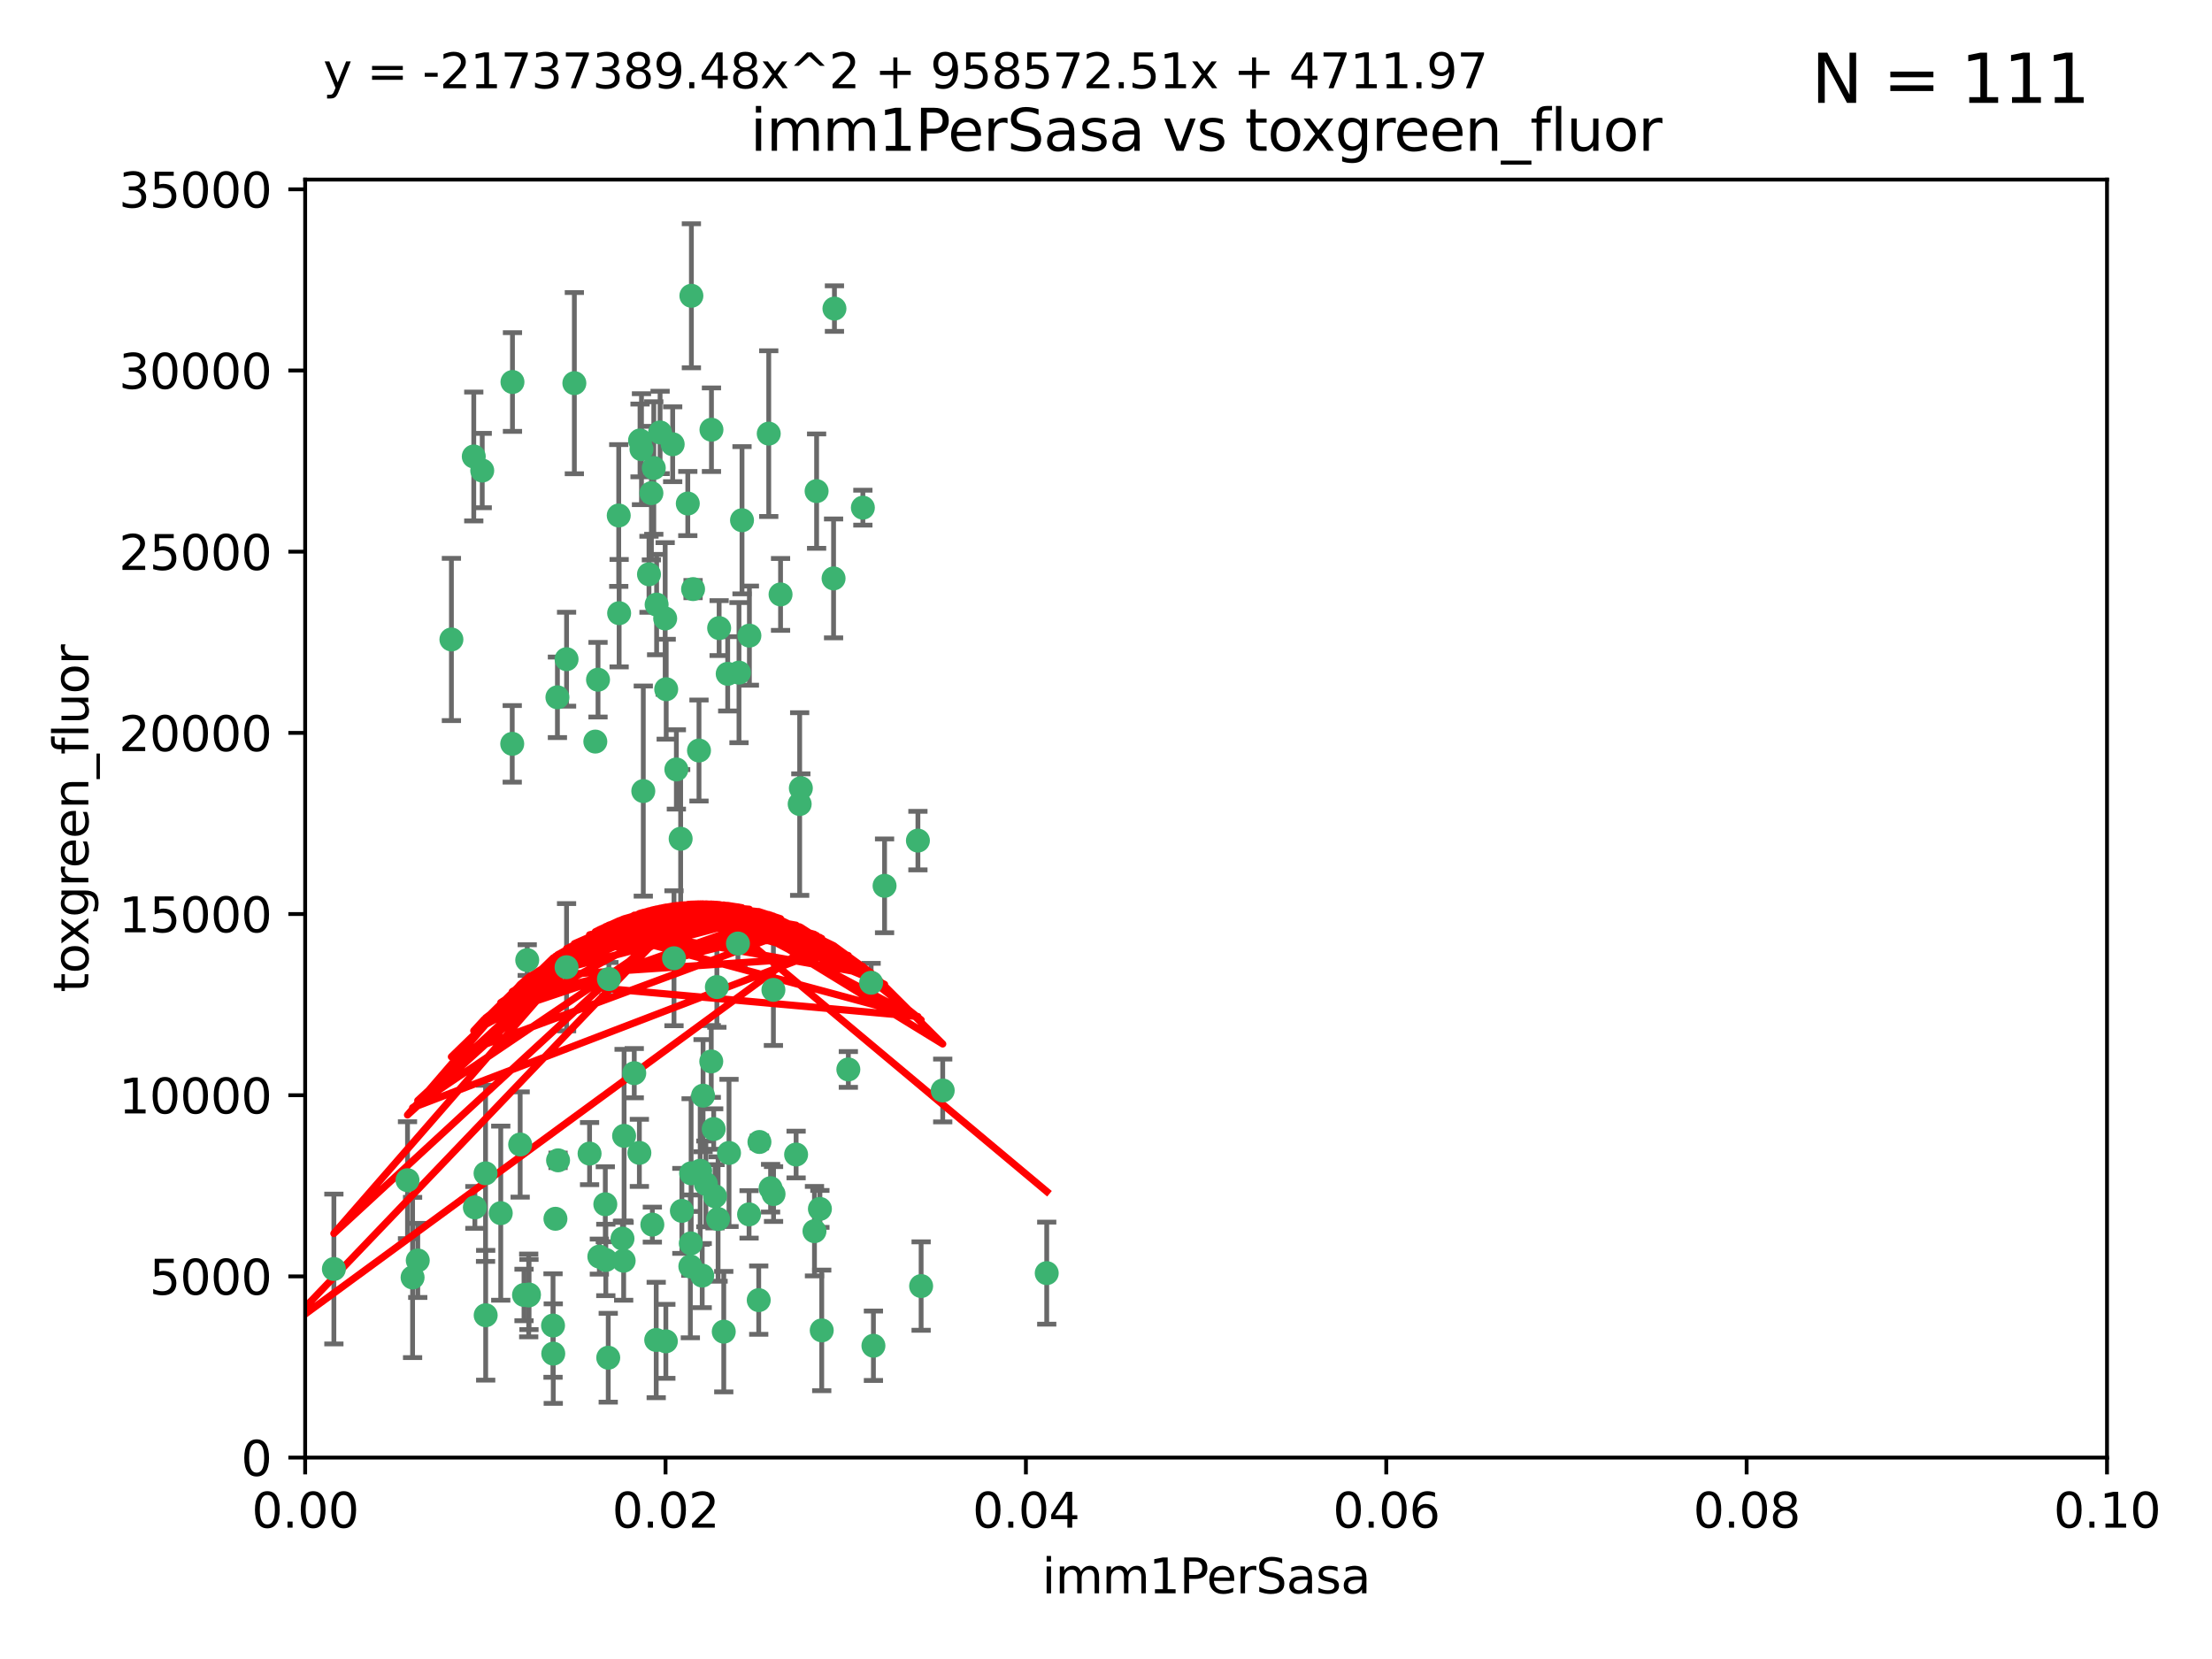 <?xml version="1.0" encoding="utf-8" standalone="no"?>
<!DOCTYPE svg PUBLIC "-//W3C//DTD SVG 1.1//EN"
  "http://www.w3.org/Graphics/SVG/1.1/DTD/svg11.dtd">
<svg xmlns:xlink="http://www.w3.org/1999/xlink" width="460.8pt" height="345.6pt" viewBox="0 0 460.8 345.6" xmlns="http://www.w3.org/2000/svg" version="1.1">
 <defs>
  <style type="text/css">*{stroke-linejoin: round; stroke-linecap: butt}</style>
 </defs>
 <g id="figure_1">
  <g id="patch_1">
   <path d="M 0 345.6 
L 460.8 345.6 
L 460.8 0 
L 0 0 
z
" style="fill: #ffffff"/>
  </g>
  <g id="axes_1">
   <g id="patch_2">
    <path d="M 63.571 303.64 
L 438.93 303.64 
L 438.93 37.411 
L 63.571 37.411 
z
" style="fill: #ffffff"/>
   </g>
   <g id="PathCollection_1">
    <defs>
     <path id="m2e08476a58" d="M 0 1.118 
C 0.297 1.118 0.581 1 0.791 0.791 
C 1 0.581 1.118 0.297 1.118 0 
C 1.118 -0.297 1 -0.581 0.791 -0.791 
C 0.581 -1 0.297 -1.118 0 -1.118 
C -0.297 -1.118 -0.581 -1 -0.791 -0.791 
C -1 -0.581 -1.118 -0.297 -1.118 0 
C -1.118 0.297 -1 0.581 -0.791 0.791 
C -0.581 1 -0.297 1.118 0 1.118 
z
" style="stroke: #3cb371"/>
    </defs>
    <g clip-path="url(#pbbe7ed3708)">
     <use xlink:href="#m2e08476a58" x="100.458" y="98.026" style="fill: #3cb371; stroke: #3cb371"/>
     <use xlink:href="#m2e08476a58" x="98.695" y="95.094" style="fill: #3cb371; stroke: #3cb371"/>
     <use xlink:href="#m2e08476a58" x="148.21" y="89.516" style="fill: #3cb371; stroke: #3cb371"/>
     <use xlink:href="#m2e08476a58" x="106.757" y="79.578" style="fill: #3cb371; stroke: #3cb371"/>
     <use xlink:href="#m2e08476a58" x="135.699" y="102.727" style="fill: #3cb371; stroke: #3cb371"/>
     <use xlink:href="#m2e08476a58" x="138.568" y="128.839" style="fill: #3cb371; stroke: #3cb371"/>
     <use xlink:href="#m2e08476a58" x="118.027" y="137.321" style="fill: #3cb371; stroke: #3cb371"/>
     <use xlink:href="#m2e08476a58" x="133.331" y="91.754" style="fill: #3cb371; stroke: #3cb371"/>
     <use xlink:href="#m2e08476a58" x="136.786" y="125.947" style="fill: #3cb371; stroke: #3cb371"/>
     <use xlink:href="#m2e08476a58" x="124.016" y="154.483" style="fill: #3cb371; stroke: #3cb371"/>
     <use xlink:href="#m2e08476a58" x="128.894" y="107.386" style="fill: #3cb371; stroke: #3cb371"/>
     <use xlink:href="#m2e08476a58" x="135.196" y="119.635" style="fill: #3cb371; stroke: #3cb371"/>
     <use xlink:href="#m2e08476a58" x="119.649" y="79.819" style="fill: #3cb371; stroke: #3cb371"/>
     <use xlink:href="#m2e08476a58" x="144.38" y="122.72" style="fill: #3cb371; stroke: #3cb371"/>
     <use xlink:href="#m2e08476a58" x="126.849" y="203.953" style="fill: #3cb371; stroke: #3cb371"/>
     <use xlink:href="#m2e08476a58" x="137.51" y="90.084" style="fill: #3cb371; stroke: #3cb371"/>
     <use xlink:href="#m2e08476a58" x="106.707" y="154.954" style="fill: #3cb371; stroke: #3cb371"/>
     <use xlink:href="#m2e08476a58" x="143.28" y="104.896" style="fill: #3cb371; stroke: #3cb371"/>
     <use xlink:href="#m2e08476a58" x="145.613" y="156.348" style="fill: #3cb371; stroke: #3cb371"/>
     <use xlink:href="#m2e08476a58" x="179.751" y="105.756" style="fill: #3cb371; stroke: #3cb371"/>
     <use xlink:href="#m2e08476a58" x="136.196" y="97.498" style="fill: #3cb371; stroke: #3cb371"/>
     <use xlink:href="#m2e08476a58" x="140.132" y="92.545" style="fill: #3cb371; stroke: #3cb371"/>
     <use xlink:href="#m2e08476a58" x="160.144" y="90.332" style="fill: #3cb371; stroke: #3cb371"/>
     <use xlink:href="#m2e08476a58" x="109.831" y="200.005" style="fill: #3cb371; stroke: #3cb371"/>
     <use xlink:href="#m2e08476a58" x="149.81" y="130.84" style="fill: #3cb371; stroke: #3cb371"/>
     <use xlink:href="#m2e08476a58" x="161.115" y="206.213" style="fill: #3cb371; stroke: #3cb371"/>
     <use xlink:href="#m2e08476a58" x="135.895" y="255.109" style="fill: #3cb371; stroke: #3cb371"/>
     <use xlink:href="#m2e08476a58" x="140.407" y="199.62" style="fill: #3cb371; stroke: #3cb371"/>
     <use xlink:href="#m2e08476a58" x="154.575" y="108.373" style="fill: #3cb371; stroke: #3cb371"/>
     <use xlink:href="#m2e08476a58" x="151.594" y="140.37" style="fill: #3cb371; stroke: #3cb371"/>
     <use xlink:href="#m2e08476a58" x="133.632" y="93.572" style="fill: #3cb371; stroke: #3cb371"/>
     <use xlink:href="#m2e08476a58" x="170.113" y="102.308" style="fill: #3cb371; stroke: #3cb371"/>
     <use xlink:href="#m2e08476a58" x="128.977" y="127.738" style="fill: #3cb371; stroke: #3cb371"/>
     <use xlink:href="#m2e08476a58" x="116.121" y="145.262" style="fill: #3cb371; stroke: #3cb371"/>
     <use xlink:href="#m2e08476a58" x="153.946" y="140.122" style="fill: #3cb371; stroke: #3cb371"/>
     <use xlink:href="#m2e08476a58" x="145.864" y="243.887" style="fill: #3cb371; stroke: #3cb371"/>
     <use xlink:href="#m2e08476a58" x="149.337" y="205.621" style="fill: #3cb371; stroke: #3cb371"/>
     <use xlink:href="#m2e08476a58" x="144.029" y="61.614" style="fill: #3cb371; stroke: #3cb371"/>
     <use xlink:href="#m2e08476a58" x="156.112" y="132.411" style="fill: #3cb371; stroke: #3cb371"/>
     <use xlink:href="#m2e08476a58" x="115.207" y="276.134" style="fill: #3cb371; stroke: #3cb371"/>
     <use xlink:href="#m2e08476a58" x="149.591" y="253.947" style="fill: #3cb371; stroke: #3cb371"/>
     <use xlink:href="#m2e08476a58" x="115.709" y="253.893" style="fill: #3cb371; stroke: #3cb371"/>
     <use xlink:href="#m2e08476a58" x="160.527" y="247.522" style="fill: #3cb371; stroke: #3cb371"/>
     <use xlink:href="#m2e08476a58" x="173.648" y="120.494" style="fill: #3cb371; stroke: #3cb371"/>
     <use xlink:href="#m2e08476a58" x="181.47" y="204.723" style="fill: #3cb371; stroke: #3cb371"/>
     <use xlink:href="#m2e08476a58" x="166.831" y="164.19" style="fill: #3cb371; stroke: #3cb371"/>
     <use xlink:href="#m2e08476a58" x="94.037" y="133.213" style="fill: #3cb371; stroke: #3cb371"/>
     <use xlink:href="#m2e08476a58" x="115.254" y="281.982" style="fill: #3cb371; stroke: #3cb371"/>
     <use xlink:href="#m2e08476a58" x="140.899" y="160.289" style="fill: #3cb371; stroke: #3cb371"/>
     <use xlink:href="#m2e08476a58" x="153.727" y="196.552" style="fill: #3cb371; stroke: #3cb371"/>
     <use xlink:href="#m2e08476a58" x="148.169" y="221.118" style="fill: #3cb371; stroke: #3cb371"/>
     <use xlink:href="#m2e08476a58" x="141.792" y="174.728" style="fill: #3cb371; stroke: #3cb371"/>
     <use xlink:href="#m2e08476a58" x="173.83" y="64.285" style="fill: #3cb371; stroke: #3cb371"/>
     <use xlink:href="#m2e08476a58" x="85.949" y="266.118" style="fill: #3cb371; stroke: #3cb371"/>
     <use xlink:href="#m2e08476a58" x="148.676" y="235.198" style="fill: #3cb371; stroke: #3cb371"/>
     <use xlink:href="#m2e08476a58" x="143.973" y="244.424" style="fill: #3cb371; stroke: #3cb371"/>
     <use xlink:href="#m2e08476a58" x="69.554" y="264.357" style="fill: #3cb371; stroke: #3cb371"/>
     <use xlink:href="#m2e08476a58" x="124.578" y="141.593" style="fill: #3cb371; stroke: #3cb371"/>
     <use xlink:href="#m2e08476a58" x="191.219" y="175.112" style="fill: #3cb371; stroke: #3cb371"/>
     <use xlink:href="#m2e08476a58" x="109.163" y="269.764" style="fill: #3cb371; stroke: #3cb371"/>
     <use xlink:href="#m2e08476a58" x="98.924" y="251.524" style="fill: #3cb371; stroke: #3cb371"/>
     <use xlink:href="#m2e08476a58" x="134.01" y="164.794" style="fill: #3cb371; stroke: #3cb371"/>
     <use xlink:href="#m2e08476a58" x="124.855" y="261.772" style="fill: #3cb371; stroke: #3cb371"/>
     <use xlink:href="#m2e08476a58" x="129.921" y="262.628" style="fill: #3cb371; stroke: #3cb371"/>
     <use xlink:href="#m2e08476a58" x="87.028" y="262.571" style="fill: #3cb371; stroke: #3cb371"/>
     <use xlink:href="#m2e08476a58" x="126.203" y="262.474" style="fill: #3cb371; stroke: #3cb371"/>
     <use xlink:href="#m2e08476a58" x="138.782" y="143.576" style="fill: #3cb371; stroke: #3cb371"/>
     <use xlink:href="#m2e08476a58" x="130.01" y="236.622" style="fill: #3cb371; stroke: #3cb371"/>
     <use xlink:href="#m2e08476a58" x="84.891" y="245.856" style="fill: #3cb371; stroke: #3cb371"/>
     <use xlink:href="#m2e08476a58" x="108.36" y="238.42" style="fill: #3cb371; stroke: #3cb371"/>
     <use xlink:href="#m2e08476a58" x="110.139" y="269.867" style="fill: #3cb371; stroke: #3cb371"/>
     <use xlink:href="#m2e08476a58" x="142.046" y="252.246" style="fill: #3cb371; stroke: #3cb371"/>
     <use xlink:href="#m2e08476a58" x="165.843" y="240.511" style="fill: #3cb371; stroke: #3cb371"/>
     <use xlink:href="#m2e08476a58" x="133.193" y="240.162" style="fill: #3cb371; stroke: #3cb371"/>
     <use xlink:href="#m2e08476a58" x="143.908" y="259.022" style="fill: #3cb371; stroke: #3cb371"/>
     <use xlink:href="#m2e08476a58" x="59.032" y="258.827" style="fill: #3cb371; stroke: #3cb371"/>
     <use xlink:href="#m2e08476a58" x="170.802" y="251.838" style="fill: #3cb371; stroke: #3cb371"/>
     <use xlink:href="#m2e08476a58" x="138.709" y="279.423" style="fill: #3cb371; stroke: #3cb371"/>
     <use xlink:href="#m2e08476a58" x="166.587" y="167.495" style="fill: #3cb371; stroke: #3cb371"/>
     <use xlink:href="#m2e08476a58" x="104.316" y="252.723" style="fill: #3cb371; stroke: #3cb371"/>
     <use xlink:href="#m2e08476a58" x="132.127" y="223.562" style="fill: #3cb371; stroke: #3cb371"/>
     <use xlink:href="#m2e08476a58" x="161.144" y="248.738" style="fill: #3cb371; stroke: #3cb371"/>
     <use xlink:href="#m2e08476a58" x="101.148" y="244.428" style="fill: #3cb371; stroke: #3cb371"/>
     <use xlink:href="#m2e08476a58" x="126.707" y="282.837" style="fill: #3cb371; stroke: #3cb371"/>
     <use xlink:href="#m2e08476a58" x="148.955" y="249.211" style="fill: #3cb371; stroke: #3cb371"/>
     <use xlink:href="#m2e08476a58" x="196.386" y="227.169" style="fill: #3cb371; stroke: #3cb371"/>
     <use xlink:href="#m2e08476a58" x="181.95" y="280.344" style="fill: #3cb371; stroke: #3cb371"/>
     <use xlink:href="#m2e08476a58" x="126.097" y="250.868" style="fill: #3cb371; stroke: #3cb371"/>
     <use xlink:href="#m2e08476a58" x="101.176" y="273.991" style="fill: #3cb371; stroke: #3cb371"/>
     <use xlink:href="#m2e08476a58" x="162.604" y="123.828" style="fill: #3cb371; stroke: #3cb371"/>
     <use xlink:href="#m2e08476a58" x="158.057" y="270.841" style="fill: #3cb371; stroke: #3cb371"/>
     <use xlink:href="#m2e08476a58" x="122.819" y="240.314" style="fill: #3cb371; stroke: #3cb371"/>
     <use xlink:href="#m2e08476a58" x="150.773" y="277.409" style="fill: #3cb371; stroke: #3cb371"/>
     <use xlink:href="#m2e08476a58" x="116.256" y="241.718" style="fill: #3cb371; stroke: #3cb371"/>
     <use xlink:href="#m2e08476a58" x="136.701" y="279.141" style="fill: #3cb371; stroke: #3cb371"/>
     <use xlink:href="#m2e08476a58" x="156.045" y="252.978" style="fill: #3cb371; stroke: #3cb371"/>
     <use xlink:href="#m2e08476a58" x="129.676" y="258.029" style="fill: #3cb371; stroke: #3cb371"/>
     <use xlink:href="#m2e08476a58" x="110.194" y="269.669" style="fill: #3cb371; stroke: #3cb371"/>
     <use xlink:href="#m2e08476a58" x="176.726" y="222.785" style="fill: #3cb371; stroke: #3cb371"/>
     <use xlink:href="#m2e08476a58" x="146.283" y="265.728" style="fill: #3cb371; stroke: #3cb371"/>
     <use xlink:href="#m2e08476a58" x="171.183" y="277.145" style="fill: #3cb371; stroke: #3cb371"/>
     <use xlink:href="#m2e08476a58" x="118.024" y="201.488" style="fill: #3cb371; stroke: #3cb371"/>
     <use xlink:href="#m2e08476a58" x="158.205" y="237.895" style="fill: #3cb371; stroke: #3cb371"/>
     <use xlink:href="#m2e08476a58" x="143.811" y="263.81" style="fill: #3cb371; stroke: #3cb371"/>
     <use xlink:href="#m2e08476a58" x="184.271" y="184.534" style="fill: #3cb371; stroke: #3cb371"/>
     <use xlink:href="#m2e08476a58" x="151.867" y="240.178" style="fill: #3cb371; stroke: #3cb371"/>
     <use xlink:href="#m2e08476a58" x="147.046" y="246.624" style="fill: #3cb371; stroke: #3cb371"/>
     <use xlink:href="#m2e08476a58" x="169.67" y="256.474" style="fill: #3cb371; stroke: #3cb371"/>
     <use xlink:href="#m2e08476a58" x="191.887" y="267.91" style="fill: #3cb371; stroke: #3cb371"/>
     <use xlink:href="#m2e08476a58" x="146.461" y="228.248" style="fill: #3cb371; stroke: #3cb371"/>
     <use xlink:href="#m2e08476a58" x="218.053" y="265.217" style="fill: #3cb371; stroke: #3cb371"/>
    </g>
   </g>
   <g id="matplotlib.axis_1">
    <g id="xtick_1">
     <g id="line2d_1">
      <defs>
       <path id="m2506a5763d" d="M 0 0 
L 0 3.5 
" style="stroke: #000000; stroke-width: 0.8"/>
      </defs>
      <g>
       <use xlink:href="#m2506a5763d" x="63.571" y="303.64" style="stroke: #000000; stroke-width: 0.8"/>
      </g>
     </g>
     <g id="text_1">
      <!-- 0.00 -->
      <g transform="translate(52.438 318.238)scale(0.1 -0.1)">
       <defs>
        <path id="DejaVuSans-30" d="M 2034 4250 
Q 1547 4250 1301 3770 
Q 1056 3291 1056 2328 
Q 1056 1369 1301 889 
Q 1547 409 2034 409 
Q 2525 409 2770 889 
Q 3016 1369 3016 2328 
Q 3016 3291 2770 3770 
Q 2525 4250 2034 4250 
z
M 2034 4750 
Q 2819 4750 3233 4129 
Q 3647 3509 3647 2328 
Q 3647 1150 3233 529 
Q 2819 -91 2034 -91 
Q 1250 -91 836 529 
Q 422 1150 422 2328 
Q 422 3509 836 4129 
Q 1250 4750 2034 4750 
z
" transform="scale(0.016)"/>
        <path id="DejaVuSans-2e" d="M 684 794 
L 1344 794 
L 1344 0 
L 684 0 
L 684 794 
z
" transform="scale(0.016)"/>
       </defs>
       <use xlink:href="#DejaVuSans-30"/>
       <use xlink:href="#DejaVuSans-2e" x="63.623"/>
       <use xlink:href="#DejaVuSans-30" x="95.41"/>
       <use xlink:href="#DejaVuSans-30" x="159.033"/>
      </g>
     </g>
    </g>
    <g id="xtick_2">
     <g id="line2d_2">
      <g>
       <use xlink:href="#m2506a5763d" x="138.643" y="303.64" style="stroke: #000000; stroke-width: 0.8"/>
      </g>
     </g>
     <g id="text_2">
      <!-- 0.02 -->
      <g transform="translate(127.51 318.238)scale(0.1 -0.1)">
       <defs>
        <path id="DejaVuSans-32" d="M 1228 531 
L 3431 531 
L 3431 0 
L 469 0 
L 469 531 
Q 828 903 1448 1529 
Q 2069 2156 2228 2338 
Q 2531 2678 2651 2914 
Q 2772 3150 2772 3378 
Q 2772 3750 2511 3984 
Q 2250 4219 1831 4219 
Q 1534 4219 1204 4116 
Q 875 4013 500 3803 
L 500 4441 
Q 881 4594 1212 4672 
Q 1544 4750 1819 4750 
Q 2544 4750 2975 4387 
Q 3406 4025 3406 3419 
Q 3406 3131 3298 2873 
Q 3191 2616 2906 2266 
Q 2828 2175 2409 1742 
Q 1991 1309 1228 531 
z
" transform="scale(0.016)"/>
       </defs>
       <use xlink:href="#DejaVuSans-30"/>
       <use xlink:href="#DejaVuSans-2e" x="63.623"/>
       <use xlink:href="#DejaVuSans-30" x="95.41"/>
       <use xlink:href="#DejaVuSans-32" x="159.033"/>
      </g>
     </g>
    </g>
    <g id="xtick_3">
     <g id="line2d_3">
      <g>
       <use xlink:href="#m2506a5763d" x="213.715" y="303.64" style="stroke: #000000; stroke-width: 0.8"/>
      </g>
     </g>
     <g id="text_3">
      <!-- 0.04 -->
      <g transform="translate(202.582 318.238)scale(0.1 -0.1)">
       <defs>
        <path id="DejaVuSans-34" d="M 2419 4116 
L 825 1625 
L 2419 1625 
L 2419 4116 
z
M 2253 4666 
L 3047 4666 
L 3047 1625 
L 3713 1625 
L 3713 1100 
L 3047 1100 
L 3047 0 
L 2419 0 
L 2419 1100 
L 313 1100 
L 313 1709 
L 2253 4666 
z
" transform="scale(0.016)"/>
       </defs>
       <use xlink:href="#DejaVuSans-30"/>
       <use xlink:href="#DejaVuSans-2e" x="63.623"/>
       <use xlink:href="#DejaVuSans-30" x="95.41"/>
       <use xlink:href="#DejaVuSans-34" x="159.033"/>
      </g>
     </g>
    </g>
    <g id="xtick_4">
     <g id="line2d_4">
      <g>
       <use xlink:href="#m2506a5763d" x="288.786" y="303.64" style="stroke: #000000; stroke-width: 0.8"/>
      </g>
     </g>
     <g id="text_4">
      <!-- 0.06 -->
      <g transform="translate(277.654 318.238)scale(0.1 -0.1)">
       <defs>
        <path id="DejaVuSans-36" d="M 2113 2584 
Q 1688 2584 1439 2293 
Q 1191 2003 1191 1497 
Q 1191 994 1439 701 
Q 1688 409 2113 409 
Q 2538 409 2786 701 
Q 3034 994 3034 1497 
Q 3034 2003 2786 2293 
Q 2538 2584 2113 2584 
z
M 3366 4563 
L 3366 3988 
Q 3128 4100 2886 4159 
Q 2644 4219 2406 4219 
Q 1781 4219 1451 3797 
Q 1122 3375 1075 2522 
Q 1259 2794 1537 2939 
Q 1816 3084 2150 3084 
Q 2853 3084 3261 2657 
Q 3669 2231 3669 1497 
Q 3669 778 3244 343 
Q 2819 -91 2113 -91 
Q 1303 -91 875 529 
Q 447 1150 447 2328 
Q 447 3434 972 4092 
Q 1497 4750 2381 4750 
Q 2619 4750 2861 4703 
Q 3103 4656 3366 4563 
z
" transform="scale(0.016)"/>
       </defs>
       <use xlink:href="#DejaVuSans-30"/>
       <use xlink:href="#DejaVuSans-2e" x="63.623"/>
       <use xlink:href="#DejaVuSans-30" x="95.41"/>
       <use xlink:href="#DejaVuSans-36" x="159.033"/>
      </g>
     </g>
    </g>
    <g id="xtick_5">
     <g id="line2d_5">
      <g>
       <use xlink:href="#m2506a5763d" x="363.858" y="303.64" style="stroke: #000000; stroke-width: 0.8"/>
      </g>
     </g>
     <g id="text_5">
      <!-- 0.08 -->
      <g transform="translate(352.725 318.238)scale(0.1 -0.1)">
       <defs>
        <path id="DejaVuSans-38" d="M 2034 2216 
Q 1584 2216 1326 1975 
Q 1069 1734 1069 1313 
Q 1069 891 1326 650 
Q 1584 409 2034 409 
Q 2484 409 2743 651 
Q 3003 894 3003 1313 
Q 3003 1734 2745 1975 
Q 2488 2216 2034 2216 
z
M 1403 2484 
Q 997 2584 770 2862 
Q 544 3141 544 3541 
Q 544 4100 942 4425 
Q 1341 4750 2034 4750 
Q 2731 4750 3128 4425 
Q 3525 4100 3525 3541 
Q 3525 3141 3298 2862 
Q 3072 2584 2669 2484 
Q 3125 2378 3379 2068 
Q 3634 1759 3634 1313 
Q 3634 634 3220 271 
Q 2806 -91 2034 -91 
Q 1263 -91 848 271 
Q 434 634 434 1313 
Q 434 1759 690 2068 
Q 947 2378 1403 2484 
z
M 1172 3481 
Q 1172 3119 1398 2916 
Q 1625 2713 2034 2713 
Q 2441 2713 2670 2916 
Q 2900 3119 2900 3481 
Q 2900 3844 2670 4047 
Q 2441 4250 2034 4250 
Q 1625 4250 1398 4047 
Q 1172 3844 1172 3481 
z
" transform="scale(0.016)"/>
       </defs>
       <use xlink:href="#DejaVuSans-30"/>
       <use xlink:href="#DejaVuSans-2e" x="63.623"/>
       <use xlink:href="#DejaVuSans-30" x="95.41"/>
       <use xlink:href="#DejaVuSans-38" x="159.033"/>
      </g>
     </g>
    </g>
    <g id="xtick_6">
     <g id="line2d_6">
      <g>
       <use xlink:href="#m2506a5763d" x="438.93" y="303.64" style="stroke: #000000; stroke-width: 0.8"/>
      </g>
     </g>
     <g id="text_6">
      <!-- 0.10 -->
      <g transform="translate(427.797 318.238)scale(0.1 -0.1)">
       <defs>
        <path id="DejaVuSans-31" d="M 794 531 
L 1825 531 
L 1825 4091 
L 703 3866 
L 703 4441 
L 1819 4666 
L 2450 4666 
L 2450 531 
L 3481 531 
L 3481 0 
L 794 0 
L 794 531 
z
" transform="scale(0.016)"/>
       </defs>
       <use xlink:href="#DejaVuSans-30"/>
       <use xlink:href="#DejaVuSans-2e" x="63.623"/>
       <use xlink:href="#DejaVuSans-31" x="95.41"/>
       <use xlink:href="#DejaVuSans-30" x="159.033"/>
      </g>
     </g>
    </g>
    <g id="text_7">
     <!-- imm1PerSasa -->
     <g transform="translate(217.067 331.917)scale(0.1 -0.1)">
      <defs>
       <path id="DejaVuSans-69" d="M 603 3500 
L 1178 3500 
L 1178 0 
L 603 0 
L 603 3500 
z
M 603 4863 
L 1178 4863 
L 1178 4134 
L 603 4134 
L 603 4863 
z
" transform="scale(0.016)"/>
       <path id="DejaVuSans-6d" d="M 3328 2828 
Q 3544 3216 3844 3400 
Q 4144 3584 4550 3584 
Q 5097 3584 5394 3201 
Q 5691 2819 5691 2113 
L 5691 0 
L 5113 0 
L 5113 2094 
Q 5113 2597 4934 2840 
Q 4756 3084 4391 3084 
Q 3944 3084 3684 2787 
Q 3425 2491 3425 1978 
L 3425 0 
L 2847 0 
L 2847 2094 
Q 2847 2600 2669 2842 
Q 2491 3084 2119 3084 
Q 1678 3084 1418 2786 
Q 1159 2488 1159 1978 
L 1159 0 
L 581 0 
L 581 3500 
L 1159 3500 
L 1159 2956 
Q 1356 3278 1631 3431 
Q 1906 3584 2284 3584 
Q 2666 3584 2933 3390 
Q 3200 3197 3328 2828 
z
" transform="scale(0.016)"/>
       <path id="DejaVuSans-50" d="M 1259 4147 
L 1259 2394 
L 2053 2394 
Q 2494 2394 2734 2622 
Q 2975 2850 2975 3272 
Q 2975 3691 2734 3919 
Q 2494 4147 2053 4147 
L 1259 4147 
z
M 628 4666 
L 2053 4666 
Q 2838 4666 3239 4311 
Q 3641 3956 3641 3272 
Q 3641 2581 3239 2228 
Q 2838 1875 2053 1875 
L 1259 1875 
L 1259 0 
L 628 0 
L 628 4666 
z
" transform="scale(0.016)"/>
       <path id="DejaVuSans-65" d="M 3597 1894 
L 3597 1613 
L 953 1613 
Q 991 1019 1311 708 
Q 1631 397 2203 397 
Q 2534 397 2845 478 
Q 3156 559 3463 722 
L 3463 178 
Q 3153 47 2828 -22 
Q 2503 -91 2169 -91 
Q 1331 -91 842 396 
Q 353 884 353 1716 
Q 353 2575 817 3079 
Q 1281 3584 2069 3584 
Q 2775 3584 3186 3129 
Q 3597 2675 3597 1894 
z
M 3022 2063 
Q 3016 2534 2758 2815 
Q 2500 3097 2075 3097 
Q 1594 3097 1305 2825 
Q 1016 2553 972 2059 
L 3022 2063 
z
" transform="scale(0.016)"/>
       <path id="DejaVuSans-72" d="M 2631 2963 
Q 2534 3019 2420 3045 
Q 2306 3072 2169 3072 
Q 1681 3072 1420 2755 
Q 1159 2438 1159 1844 
L 1159 0 
L 581 0 
L 581 3500 
L 1159 3500 
L 1159 2956 
Q 1341 3275 1631 3429 
Q 1922 3584 2338 3584 
Q 2397 3584 2469 3576 
Q 2541 3569 2628 3553 
L 2631 2963 
z
" transform="scale(0.016)"/>
       <path id="DejaVuSans-53" d="M 3425 4513 
L 3425 3897 
Q 3066 4069 2747 4153 
Q 2428 4238 2131 4238 
Q 1616 4238 1336 4038 
Q 1056 3838 1056 3469 
Q 1056 3159 1242 3001 
Q 1428 2844 1947 2747 
L 2328 2669 
Q 3034 2534 3370 2195 
Q 3706 1856 3706 1288 
Q 3706 609 3251 259 
Q 2797 -91 1919 -91 
Q 1588 -91 1214 -16 
Q 841 59 441 206 
L 441 856 
Q 825 641 1194 531 
Q 1563 422 1919 422 
Q 2459 422 2753 634 
Q 3047 847 3047 1241 
Q 3047 1584 2836 1778 
Q 2625 1972 2144 2069 
L 1759 2144 
Q 1053 2284 737 2584 
Q 422 2884 422 3419 
Q 422 4038 858 4394 
Q 1294 4750 2059 4750 
Q 2388 4750 2728 4690 
Q 3069 4631 3425 4513 
z
" transform="scale(0.016)"/>
       <path id="DejaVuSans-61" d="M 2194 1759 
Q 1497 1759 1228 1600 
Q 959 1441 959 1056 
Q 959 750 1161 570 
Q 1363 391 1709 391 
Q 2188 391 2477 730 
Q 2766 1069 2766 1631 
L 2766 1759 
L 2194 1759 
z
M 3341 1997 
L 3341 0 
L 2766 0 
L 2766 531 
Q 2569 213 2275 61 
Q 1981 -91 1556 -91 
Q 1019 -91 701 211 
Q 384 513 384 1019 
Q 384 1609 779 1909 
Q 1175 2209 1959 2209 
L 2766 2209 
L 2766 2266 
Q 2766 2663 2505 2880 
Q 2244 3097 1772 3097 
Q 1472 3097 1187 3025 
Q 903 2953 641 2809 
L 641 3341 
Q 956 3463 1253 3523 
Q 1550 3584 1831 3584 
Q 2591 3584 2966 3190 
Q 3341 2797 3341 1997 
z
" transform="scale(0.016)"/>
       <path id="DejaVuSans-73" d="M 2834 3397 
L 2834 2853 
Q 2591 2978 2328 3040 
Q 2066 3103 1784 3103 
Q 1356 3103 1142 2972 
Q 928 2841 928 2578 
Q 928 2378 1081 2264 
Q 1234 2150 1697 2047 
L 1894 2003 
Q 2506 1872 2764 1633 
Q 3022 1394 3022 966 
Q 3022 478 2636 193 
Q 2250 -91 1575 -91 
Q 1294 -91 989 -36 
Q 684 19 347 128 
L 347 722 
Q 666 556 975 473 
Q 1284 391 1588 391 
Q 1994 391 2212 530 
Q 2431 669 2431 922 
Q 2431 1156 2273 1281 
Q 2116 1406 1581 1522 
L 1381 1569 
Q 847 1681 609 1914 
Q 372 2147 372 2553 
Q 372 3047 722 3315 
Q 1072 3584 1716 3584 
Q 2034 3584 2315 3537 
Q 2597 3491 2834 3397 
z
" transform="scale(0.016)"/>
      </defs>
      <use xlink:href="#DejaVuSans-69"/>
      <use xlink:href="#DejaVuSans-6d" x="27.783"/>
      <use xlink:href="#DejaVuSans-6d" x="125.195"/>
      <use xlink:href="#DejaVuSans-31" x="222.607"/>
      <use xlink:href="#DejaVuSans-50" x="286.23"/>
      <use xlink:href="#DejaVuSans-65" x="342.908"/>
      <use xlink:href="#DejaVuSans-72" x="404.432"/>
      <use xlink:href="#DejaVuSans-53" x="445.545"/>
      <use xlink:href="#DejaVuSans-61" x="509.021"/>
      <use xlink:href="#DejaVuSans-73" x="570.301"/>
      <use xlink:href="#DejaVuSans-61" x="622.4"/>
     </g>
    </g>
   </g>
   <g id="matplotlib.axis_2">
    <g id="ytick_1">
     <g id="line2d_7">
      <defs>
       <path id="m171f4c5838" d="M 0 0 
L -3.5 0 
" style="stroke: #000000; stroke-width: 0.8"/>
      </defs>
      <g>
       <use xlink:href="#m171f4c5838" x="63.571" y="303.64" style="stroke: #000000; stroke-width: 0.8"/>
      </g>
     </g>
     <g id="text_8">
      <!-- 0 -->
      <g transform="translate(50.209 307.439)scale(0.1 -0.1)">
       <use xlink:href="#DejaVuSans-30"/>
      </g>
     </g>
    </g>
    <g id="ytick_2">
     <g id="line2d_8">
      <g>
       <use xlink:href="#m171f4c5838" x="63.571" y="265.897" style="stroke: #000000; stroke-width: 0.8"/>
      </g>
     </g>
     <g id="text_9">
      <!-- 5000 -->
      <g transform="translate(31.121 269.696)scale(0.1 -0.1)">
       <defs>
        <path id="DejaVuSans-35" d="M 691 4666 
L 3169 4666 
L 3169 4134 
L 1269 4134 
L 1269 2991 
Q 1406 3038 1543 3061 
Q 1681 3084 1819 3084 
Q 2600 3084 3056 2656 
Q 3513 2228 3513 1497 
Q 3513 744 3044 326 
Q 2575 -91 1722 -91 
Q 1428 -91 1123 -41 
Q 819 9 494 109 
L 494 744 
Q 775 591 1075 516 
Q 1375 441 1709 441 
Q 2250 441 2565 725 
Q 2881 1009 2881 1497 
Q 2881 1984 2565 2268 
Q 2250 2553 1709 2553 
Q 1456 2553 1204 2497 
Q 953 2441 691 2322 
L 691 4666 
z
" transform="scale(0.016)"/>
       </defs>
       <use xlink:href="#DejaVuSans-35"/>
       <use xlink:href="#DejaVuSans-30" x="63.623"/>
       <use xlink:href="#DejaVuSans-30" x="127.246"/>
       <use xlink:href="#DejaVuSans-30" x="190.869"/>
      </g>
     </g>
    </g>
    <g id="ytick_3">
     <g id="line2d_9">
      <g>
       <use xlink:href="#m171f4c5838" x="63.571" y="228.154" style="stroke: #000000; stroke-width: 0.8"/>
      </g>
     </g>
     <g id="text_10">
      <!-- 10000 -->
      <g transform="translate(24.759 231.953)scale(0.1 -0.1)">
       <use xlink:href="#DejaVuSans-31"/>
       <use xlink:href="#DejaVuSans-30" x="63.623"/>
       <use xlink:href="#DejaVuSans-30" x="127.246"/>
       <use xlink:href="#DejaVuSans-30" x="190.869"/>
       <use xlink:href="#DejaVuSans-30" x="254.492"/>
      </g>
     </g>
    </g>
    <g id="ytick_4">
     <g id="line2d_10">
      <g>
       <use xlink:href="#m171f4c5838" x="63.571" y="190.411" style="stroke: #000000; stroke-width: 0.8"/>
      </g>
     </g>
     <g id="text_11">
      <!-- 15000 -->
      <g transform="translate(24.759 194.21)scale(0.1 -0.1)">
       <use xlink:href="#DejaVuSans-31"/>
       <use xlink:href="#DejaVuSans-35" x="63.623"/>
       <use xlink:href="#DejaVuSans-30" x="127.246"/>
       <use xlink:href="#DejaVuSans-30" x="190.869"/>
       <use xlink:href="#DejaVuSans-30" x="254.492"/>
      </g>
     </g>
    </g>
    <g id="ytick_5">
     <g id="line2d_11">
      <g>
       <use xlink:href="#m171f4c5838" x="63.571" y="152.668" style="stroke: #000000; stroke-width: 0.8"/>
      </g>
     </g>
     <g id="text_12">
      <!-- 20000 -->
      <g transform="translate(24.759 156.467)scale(0.1 -0.1)">
       <use xlink:href="#DejaVuSans-32"/>
       <use xlink:href="#DejaVuSans-30" x="63.623"/>
       <use xlink:href="#DejaVuSans-30" x="127.246"/>
       <use xlink:href="#DejaVuSans-30" x="190.869"/>
       <use xlink:href="#DejaVuSans-30" x="254.492"/>
      </g>
     </g>
    </g>
    <g id="ytick_6">
     <g id="line2d_12">
      <g>
       <use xlink:href="#m171f4c5838" x="63.571" y="114.925" style="stroke: #000000; stroke-width: 0.8"/>
      </g>
     </g>
     <g id="text_13">
      <!-- 25000 -->
      <g transform="translate(24.759 118.724)scale(0.1 -0.1)">
       <use xlink:href="#DejaVuSans-32"/>
       <use xlink:href="#DejaVuSans-35" x="63.623"/>
       <use xlink:href="#DejaVuSans-30" x="127.246"/>
       <use xlink:href="#DejaVuSans-30" x="190.869"/>
       <use xlink:href="#DejaVuSans-30" x="254.492"/>
      </g>
     </g>
    </g>
    <g id="ytick_7">
     <g id="line2d_13">
      <g>
       <use xlink:href="#m171f4c5838" x="63.571" y="77.181" style="stroke: #000000; stroke-width: 0.8"/>
      </g>
     </g>
     <g id="text_14">
      <!-- 30000 -->
      <g transform="translate(24.759 80.981)scale(0.1 -0.1)">
       <defs>
        <path id="DejaVuSans-33" d="M 2597 2516 
Q 3050 2419 3304 2112 
Q 3559 1806 3559 1356 
Q 3559 666 3084 287 
Q 2609 -91 1734 -91 
Q 1441 -91 1130 -33 
Q 819 25 488 141 
L 488 750 
Q 750 597 1062 519 
Q 1375 441 1716 441 
Q 2309 441 2620 675 
Q 2931 909 2931 1356 
Q 2931 1769 2642 2001 
Q 2353 2234 1838 2234 
L 1294 2234 
L 1294 2753 
L 1863 2753 
Q 2328 2753 2575 2939 
Q 2822 3125 2822 3475 
Q 2822 3834 2567 4026 
Q 2313 4219 1838 4219 
Q 1578 4219 1281 4162 
Q 984 4106 628 3988 
L 628 4550 
Q 988 4650 1302 4700 
Q 1616 4750 1894 4750 
Q 2613 4750 3031 4423 
Q 3450 4097 3450 3541 
Q 3450 3153 3228 2886 
Q 3006 2619 2597 2516 
z
" transform="scale(0.016)"/>
       </defs>
       <use xlink:href="#DejaVuSans-33"/>
       <use xlink:href="#DejaVuSans-30" x="63.623"/>
       <use xlink:href="#DejaVuSans-30" x="127.246"/>
       <use xlink:href="#DejaVuSans-30" x="190.869"/>
       <use xlink:href="#DejaVuSans-30" x="254.492"/>
      </g>
     </g>
    </g>
    <g id="ytick_8">
     <g id="line2d_14">
      <g>
       <use xlink:href="#m171f4c5838" x="63.571" y="39.438" style="stroke: #000000; stroke-width: 0.8"/>
      </g>
     </g>
     <g id="text_15">
      <!-- 35000 -->
      <g transform="translate(24.759 43.238)scale(0.1 -0.1)">
       <use xlink:href="#DejaVuSans-33"/>
       <use xlink:href="#DejaVuSans-35" x="63.623"/>
       <use xlink:href="#DejaVuSans-30" x="127.246"/>
       <use xlink:href="#DejaVuSans-30" x="190.869"/>
       <use xlink:href="#DejaVuSans-30" x="254.492"/>
      </g>
     </g>
    </g>
    <g id="text_16">
     <!-- toxgreen_fluor -->
     <g transform="translate(18.401 206.72)rotate(-90)scale(0.1 -0.1)">
      <defs>
       <path id="DejaVuSans-74" d="M 1172 4494 
L 1172 3500 
L 2356 3500 
L 2356 3053 
L 1172 3053 
L 1172 1153 
Q 1172 725 1289 603 
Q 1406 481 1766 481 
L 2356 481 
L 2356 0 
L 1766 0 
Q 1100 0 847 248 
Q 594 497 594 1153 
L 594 3053 
L 172 3053 
L 172 3500 
L 594 3500 
L 594 4494 
L 1172 4494 
z
" transform="scale(0.016)"/>
       <path id="DejaVuSans-6f" d="M 1959 3097 
Q 1497 3097 1228 2736 
Q 959 2375 959 1747 
Q 959 1119 1226 758 
Q 1494 397 1959 397 
Q 2419 397 2687 759 
Q 2956 1122 2956 1747 
Q 2956 2369 2687 2733 
Q 2419 3097 1959 3097 
z
M 1959 3584 
Q 2709 3584 3137 3096 
Q 3566 2609 3566 1747 
Q 3566 888 3137 398 
Q 2709 -91 1959 -91 
Q 1206 -91 779 398 
Q 353 888 353 1747 
Q 353 2609 779 3096 
Q 1206 3584 1959 3584 
z
" transform="scale(0.016)"/>
       <path id="DejaVuSans-78" d="M 3513 3500 
L 2247 1797 
L 3578 0 
L 2900 0 
L 1881 1375 
L 863 0 
L 184 0 
L 1544 1831 
L 300 3500 
L 978 3500 
L 1906 2253 
L 2834 3500 
L 3513 3500 
z
" transform="scale(0.016)"/>
       <path id="DejaVuSans-67" d="M 2906 1791 
Q 2906 2416 2648 2759 
Q 2391 3103 1925 3103 
Q 1463 3103 1205 2759 
Q 947 2416 947 1791 
Q 947 1169 1205 825 
Q 1463 481 1925 481 
Q 2391 481 2648 825 
Q 2906 1169 2906 1791 
z
M 3481 434 
Q 3481 -459 3084 -895 
Q 2688 -1331 1869 -1331 
Q 1566 -1331 1297 -1286 
Q 1028 -1241 775 -1147 
L 775 -588 
Q 1028 -725 1275 -790 
Q 1522 -856 1778 -856 
Q 2344 -856 2625 -561 
Q 2906 -266 2906 331 
L 2906 616 
Q 2728 306 2450 153 
Q 2172 0 1784 0 
Q 1141 0 747 490 
Q 353 981 353 1791 
Q 353 2603 747 3093 
Q 1141 3584 1784 3584 
Q 2172 3584 2450 3431 
Q 2728 3278 2906 2969 
L 2906 3500 
L 3481 3500 
L 3481 434 
z
" transform="scale(0.016)"/>
       <path id="DejaVuSans-6e" d="M 3513 2113 
L 3513 0 
L 2938 0 
L 2938 2094 
Q 2938 2591 2744 2837 
Q 2550 3084 2163 3084 
Q 1697 3084 1428 2787 
Q 1159 2491 1159 1978 
L 1159 0 
L 581 0 
L 581 3500 
L 1159 3500 
L 1159 2956 
Q 1366 3272 1645 3428 
Q 1925 3584 2291 3584 
Q 2894 3584 3203 3211 
Q 3513 2838 3513 2113 
z
" transform="scale(0.016)"/>
       <path id="DejaVuSans-5f" d="M 3263 -1063 
L 3263 -1509 
L -63 -1509 
L -63 -1063 
L 3263 -1063 
z
" transform="scale(0.016)"/>
       <path id="DejaVuSans-66" d="M 2375 4863 
L 2375 4384 
L 1825 4384 
Q 1516 4384 1395 4259 
Q 1275 4134 1275 3809 
L 1275 3500 
L 2222 3500 
L 2222 3053 
L 1275 3053 
L 1275 0 
L 697 0 
L 697 3053 
L 147 3053 
L 147 3500 
L 697 3500 
L 697 3744 
Q 697 4328 969 4595 
Q 1241 4863 1831 4863 
L 2375 4863 
z
" transform="scale(0.016)"/>
       <path id="DejaVuSans-6c" d="M 603 4863 
L 1178 4863 
L 1178 0 
L 603 0 
L 603 4863 
z
" transform="scale(0.016)"/>
       <path id="DejaVuSans-75" d="M 544 1381 
L 544 3500 
L 1119 3500 
L 1119 1403 
Q 1119 906 1312 657 
Q 1506 409 1894 409 
Q 2359 409 2629 706 
Q 2900 1003 2900 1516 
L 2900 3500 
L 3475 3500 
L 3475 0 
L 2900 0 
L 2900 538 
Q 2691 219 2414 64 
Q 2138 -91 1772 -91 
Q 1169 -91 856 284 
Q 544 659 544 1381 
z
M 1991 3584 
L 1991 3584 
z
" transform="scale(0.016)"/>
      </defs>
      <use xlink:href="#DejaVuSans-74"/>
      <use xlink:href="#DejaVuSans-6f" x="39.209"/>
      <use xlink:href="#DejaVuSans-78" x="97.266"/>
      <use xlink:href="#DejaVuSans-67" x="156.445"/>
      <use xlink:href="#DejaVuSans-72" x="219.922"/>
      <use xlink:href="#DejaVuSans-65" x="258.785"/>
      <use xlink:href="#DejaVuSans-65" x="320.309"/>
      <use xlink:href="#DejaVuSans-6e" x="381.832"/>
      <use xlink:href="#DejaVuSans-5f" x="445.211"/>
      <use xlink:href="#DejaVuSans-66" x="495.211"/>
      <use xlink:href="#DejaVuSans-6c" x="530.416"/>
      <use xlink:href="#DejaVuSans-75" x="558.199"/>
      <use xlink:href="#DejaVuSans-6f" x="621.578"/>
      <use xlink:href="#DejaVuSans-72" x="682.76"/>
     </g>
    </g>
   </g>
   <g id="LineCollection_1">
    <path d="M 100.458 105.772 
L 100.458 90.281 
" clip-path="url(#pbbe7ed3708)" style="fill: none; stroke: #696969"/>
    <path d="M 98.695 108.514 
L 98.695 81.675 
" clip-path="url(#pbbe7ed3708)" style="fill: none; stroke: #696969"/>
    <path d="M 148.21 98.217 
L 148.21 80.815 
" clip-path="url(#pbbe7ed3708)" style="fill: none; stroke: #696969"/>
    <path d="M 106.757 89.863 
L 106.757 69.294 
" clip-path="url(#pbbe7ed3708)" style="fill: none; stroke: #696969"/>
    <path d="M 135.699 116.638 
L 135.699 88.815 
" clip-path="url(#pbbe7ed3708)" style="fill: none; stroke: #696969"/>
    <path d="M 138.568 144.637 
L 138.568 113.041 
" clip-path="url(#pbbe7ed3708)" style="fill: none; stroke: #696969"/>
    <path d="M 118.027 147.102 
L 118.027 127.541 
" clip-path="url(#pbbe7ed3708)" style="fill: none; stroke: #696969"/>
    <path d="M 133.331 99.334 
L 133.331 84.174 
" clip-path="url(#pbbe7ed3708)" style="fill: none; stroke: #696969"/>
    <path d="M 136.786 136.397 
L 136.786 115.497 
" clip-path="url(#pbbe7ed3708)" style="fill: none; stroke: #696969"/>
    <path d="M 124.016 155.048 
L 124.016 153.918 
" clip-path="url(#pbbe7ed3708)" style="fill: none; stroke: #696969"/>
    <path d="M 128.894 122.155 
L 128.894 92.617 
" clip-path="url(#pbbe7ed3708)" style="fill: none; stroke: #696969"/>
    <path d="M 135.196 127.554 
L 135.196 111.717 
" clip-path="url(#pbbe7ed3708)" style="fill: none; stroke: #696969"/>
    <path d="M 119.649 98.693 
L 119.649 60.945 
" clip-path="url(#pbbe7ed3708)" style="fill: none; stroke: #696969"/>
    <path d="M 144.38 124.514 
L 144.38 120.926 
" clip-path="url(#pbbe7ed3708)" style="fill: none; stroke: #696969"/>
    <path d="M 126.849 207.405 
L 126.849 200.501 
" clip-path="url(#pbbe7ed3708)" style="fill: none; stroke: #696969"/>
    <path d="M 137.51 98.668 
L 137.51 81.501 
" clip-path="url(#pbbe7ed3708)" style="fill: none; stroke: #696969"/>
    <path d="M 106.707 162.929 
L 106.707 146.979 
" clip-path="url(#pbbe7ed3708)" style="fill: none; stroke: #696969"/>
    <path d="M 143.28 111.578 
L 143.28 98.214 
" clip-path="url(#pbbe7ed3708)" style="fill: none; stroke: #696969"/>
    <path d="M 145.613 166.868 
L 145.613 145.829 
" clip-path="url(#pbbe7ed3708)" style="fill: none; stroke: #696969"/>
    <path d="M 179.751 109.392 
L 179.751 102.12 
" clip-path="url(#pbbe7ed3708)" style="fill: none; stroke: #696969"/>
    <path d="M 136.196 111.302 
L 136.196 83.693 
" clip-path="url(#pbbe7ed3708)" style="fill: none; stroke: #696969"/>
    <path d="M 140.132 100.341 
L 140.132 84.749 
" clip-path="url(#pbbe7ed3708)" style="fill: none; stroke: #696969"/>
    <path d="M 160.144 107.592 
L 160.144 73.071 
" clip-path="url(#pbbe7ed3708)" style="fill: none; stroke: #696969"/>
    <path d="M 109.831 203.204 
L 109.831 196.806 
" clip-path="url(#pbbe7ed3708)" style="fill: none; stroke: #696969"/>
    <path d="M 149.81 136.561 
L 149.81 125.12 
" clip-path="url(#pbbe7ed3708)" style="fill: none; stroke: #696969"/>
    <path d="M 161.115 217.788 
L 161.115 194.637 
" clip-path="url(#pbbe7ed3708)" style="fill: none; stroke: #696969"/>
    <path d="M 135.895 258.755 
L 135.895 251.464 
" clip-path="url(#pbbe7ed3708)" style="fill: none; stroke: #696969"/>
    <path d="M 140.407 213.675 
L 140.407 185.565 
" clip-path="url(#pbbe7ed3708)" style="fill: none; stroke: #696969"/>
    <path d="M 154.575 123.707 
L 154.575 93.039 
" clip-path="url(#pbbe7ed3708)" style="fill: none; stroke: #696969"/>
    <path d="M 151.594 148.106 
L 151.594 132.634 
" clip-path="url(#pbbe7ed3708)" style="fill: none; stroke: #696969"/>
    <path d="M 133.632 105.129 
L 133.632 82.016 
" clip-path="url(#pbbe7ed3708)" style="fill: none; stroke: #696969"/>
    <path d="M 170.113 114.22 
L 170.113 90.397 
" clip-path="url(#pbbe7ed3708)" style="fill: none; stroke: #696969"/>
    <path d="M 128.977 138.926 
L 128.977 116.549 
" clip-path="url(#pbbe7ed3708)" style="fill: none; stroke: #696969"/>
    <path d="M 116.121 153.647 
L 116.121 136.877 
" clip-path="url(#pbbe7ed3708)" style="fill: none; stroke: #696969"/>
    <path d="M 153.946 154.719 
L 153.946 125.526 
" clip-path="url(#pbbe7ed3708)" style="fill: none; stroke: #696969"/>
    <path d="M 145.864 259.205 
L 145.864 228.569 
" clip-path="url(#pbbe7ed3708)" style="fill: none; stroke: #696969"/>
    <path d="M 149.337 214 
L 149.337 197.242 
" clip-path="url(#pbbe7ed3708)" style="fill: none; stroke: #696969"/>
    <path d="M 144.029 76.614 
L 144.029 46.614 
" clip-path="url(#pbbe7ed3708)" style="fill: none; stroke: #696969"/>
    <path d="M 156.112 142.738 
L 156.112 122.084 
" clip-path="url(#pbbe7ed3708)" style="fill: none; stroke: #696969"/>
    <path d="M 115.207 286.914 
L 115.207 265.354 
" clip-path="url(#pbbe7ed3708)" style="fill: none; stroke: #696969"/>
    <path d="M 149.591 266.903 
L 149.591 240.99 
" clip-path="url(#pbbe7ed3708)" style="fill: none; stroke: #696969"/>
    <path d="M 115.709 254.845 
L 115.709 252.94 
" clip-path="url(#pbbe7ed3708)" style="fill: none; stroke: #696969"/>
    <path d="M 160.527 252.489 
L 160.527 242.555 
" clip-path="url(#pbbe7ed3708)" style="fill: none; stroke: #696969"/>
    <path d="M 173.648 132.879 
L 173.648 108.108 
" clip-path="url(#pbbe7ed3708)" style="fill: none; stroke: #696969"/>
    <path d="M 181.47 208.763 
L 181.47 200.682 
" clip-path="url(#pbbe7ed3708)" style="fill: none; stroke: #696969"/>
    <path d="M 166.831 167.175 
L 166.831 161.206 
" clip-path="url(#pbbe7ed3708)" style="fill: none; stroke: #696969"/>
    <path d="M 94.037 150.11 
L 94.037 116.316 
" clip-path="url(#pbbe7ed3708)" style="fill: none; stroke: #696969"/>
    <path d="M 115.254 292.352 
L 115.254 271.612 
" clip-path="url(#pbbe7ed3708)" style="fill: none; stroke: #696969"/>
    <path d="M 140.899 168.551 
L 140.899 152.026 
" clip-path="url(#pbbe7ed3708)" style="fill: none; stroke: #696969"/>
    <path d="M 153.727 200.974 
L 153.727 192.13 
" clip-path="url(#pbbe7ed3708)" style="fill: none; stroke: #696969"/>
    <path d="M 148.169 228.596 
L 148.169 213.64 
" clip-path="url(#pbbe7ed3708)" style="fill: none; stroke: #696969"/>
    <path d="M 141.792 189.135 
L 141.792 160.322 
" clip-path="url(#pbbe7ed3708)" style="fill: none; stroke: #696969"/>
    <path d="M 173.83 69.03 
L 173.83 59.54 
" clip-path="url(#pbbe7ed3708)" style="fill: none; stroke: #696969"/>
    <path d="M 85.949 282.811 
L 85.949 249.426 
" clip-path="url(#pbbe7ed3708)" style="fill: none; stroke: #696969"/>
    <path d="M 148.676 239.414 
L 148.676 230.981 
" clip-path="url(#pbbe7ed3708)" style="fill: none; stroke: #696969"/>
    <path d="M 143.973 259.965 
L 143.973 228.883 
" clip-path="url(#pbbe7ed3708)" style="fill: none; stroke: #696969"/>
    <path d="M 69.554 279.964 
L 69.554 248.75 
" clip-path="url(#pbbe7ed3708)" style="fill: none; stroke: #696969"/>
    <path d="M 124.578 149.363 
L 124.578 133.823 
" clip-path="url(#pbbe7ed3708)" style="fill: none; stroke: #696969"/>
    <path d="M 191.219 181.212 
L 191.219 169.013 
" clip-path="url(#pbbe7ed3708)" style="fill: none; stroke: #696969"/>
    <path d="M 109.163 275.127 
L 109.163 264.4 
" clip-path="url(#pbbe7ed3708)" style="fill: none; stroke: #696969"/>
    <path d="M 98.924 255.883 
L 98.924 247.164 
" clip-path="url(#pbbe7ed3708)" style="fill: none; stroke: #696969"/>
    <path d="M 134.01 186.68 
L 134.01 142.908 
" clip-path="url(#pbbe7ed3708)" style="fill: none; stroke: #696969"/>
    <path d="M 124.855 265.422 
L 124.855 258.121 
" clip-path="url(#pbbe7ed3708)" style="fill: none; stroke: #696969"/>
    <path d="M 129.921 270.857 
L 129.921 254.399 
" clip-path="url(#pbbe7ed3708)" style="fill: none; stroke: #696969"/>
    <path d="M 87.028 270.288 
L 87.028 254.854 
" clip-path="url(#pbbe7ed3708)" style="fill: none; stroke: #696969"/>
    <path d="M 126.203 269.915 
L 126.203 255.033 
" clip-path="url(#pbbe7ed3708)" style="fill: none; stroke: #696969"/>
    <path d="M 138.782 153.98 
L 138.782 133.171 
" clip-path="url(#pbbe7ed3708)" style="fill: none; stroke: #696969"/>
    <path d="M 130.01 254.649 
L 130.01 218.596 
" clip-path="url(#pbbe7ed3708)" style="fill: none; stroke: #696969"/>
    <path d="M 84.891 258.035 
L 84.891 233.677 
" clip-path="url(#pbbe7ed3708)" style="fill: none; stroke: #696969"/>
    <path d="M 108.36 249.385 
L 108.36 227.454 
" clip-path="url(#pbbe7ed3708)" style="fill: none; stroke: #696969"/>
    <path d="M 110.139 278.49 
L 110.139 261.245 
" clip-path="url(#pbbe7ed3708)" style="fill: none; stroke: #696969"/>
    <path d="M 142.046 261.1 
L 142.046 243.393 
" clip-path="url(#pbbe7ed3708)" style="fill: none; stroke: #696969"/>
    <path d="M 165.843 245.375 
L 165.843 235.646 
" clip-path="url(#pbbe7ed3708)" style="fill: none; stroke: #696969"/>
    <path d="M 133.193 247.153 
L 133.193 233.171 
" clip-path="url(#pbbe7ed3708)" style="fill: none; stroke: #696969"/>
    <path d="M 143.908 265.679 
L 143.908 252.364 
" clip-path="url(#pbbe7ed3708)" style="fill: none; stroke: #696969"/>
    <path d="M 59.032 270.066 
L 59.032 247.588 
" clip-path="url(#pbbe7ed3708)" style="fill: none; stroke: #696969"/>
    <path d="M 170.802 255.685 
L 170.802 247.992 
" clip-path="url(#pbbe7ed3708)" style="fill: none; stroke: #696969"/>
    <path d="M 138.709 287.127 
L 138.709 271.719 
" clip-path="url(#pbbe7ed3708)" style="fill: none; stroke: #696969"/>
    <path d="M 166.587 186.519 
L 166.587 148.47 
" clip-path="url(#pbbe7ed3708)" style="fill: none; stroke: #696969"/>
    <path d="M 104.316 270.856 
L 104.316 234.59 
" clip-path="url(#pbbe7ed3708)" style="fill: none; stroke: #696969"/>
    <path d="M 132.127 228.692 
L 132.127 218.432 
" clip-path="url(#pbbe7ed3708)" style="fill: none; stroke: #696969"/>
    <path d="M 161.144 254.447 
L 161.144 243.029 
" clip-path="url(#pbbe7ed3708)" style="fill: none; stroke: #696969"/>
    <path d="M 101.148 262.775 
L 101.148 226.08 
" clip-path="url(#pbbe7ed3708)" style="fill: none; stroke: #696969"/>
    <path d="M 126.707 292.089 
L 126.707 273.585 
" clip-path="url(#pbbe7ed3708)" style="fill: none; stroke: #696969"/>
    <path d="M 148.955 255.803 
L 148.955 242.62 
" clip-path="url(#pbbe7ed3708)" style="fill: none; stroke: #696969"/>
    <path d="M 196.386 233.713 
L 196.386 220.626 
" clip-path="url(#pbbe7ed3708)" style="fill: none; stroke: #696969"/>
    <path d="M 181.95 287.577 
L 181.95 273.112 
" clip-path="url(#pbbe7ed3708)" style="fill: none; stroke: #696969"/>
    <path d="M 126.097 258.68 
L 126.097 243.057 
" clip-path="url(#pbbe7ed3708)" style="fill: none; stroke: #696969"/>
    <path d="M 101.176 287.508 
L 101.176 260.474 
" clip-path="url(#pbbe7ed3708)" style="fill: none; stroke: #696969"/>
    <path d="M 162.604 131.314 
L 162.604 116.343 
" clip-path="url(#pbbe7ed3708)" style="fill: none; stroke: #696969"/>
    <path d="M 158.057 277.958 
L 158.057 263.723 
" clip-path="url(#pbbe7ed3708)" style="fill: none; stroke: #696969"/>
    <path d="M 122.819 246.787 
L 122.819 233.841 
" clip-path="url(#pbbe7ed3708)" style="fill: none; stroke: #696969"/>
    <path d="M 150.773 289.954 
L 150.773 264.864 
" clip-path="url(#pbbe7ed3708)" style="fill: none; stroke: #696969"/>
    <path d="M 116.256 243.231 
L 116.256 240.205 
" clip-path="url(#pbbe7ed3708)" style="fill: none; stroke: #696969"/>
    <path d="M 136.701 291.163 
L 136.701 267.119 
" clip-path="url(#pbbe7ed3708)" style="fill: none; stroke: #696969"/>
    <path d="M 156.045 257.921 
L 156.045 248.036 
" clip-path="url(#pbbe7ed3708)" style="fill: none; stroke: #696969"/>
    <path d="M 129.676 261.667 
L 129.676 254.39 
" clip-path="url(#pbbe7ed3708)" style="fill: none; stroke: #696969"/>
    <path d="M 110.194 276.98 
L 110.194 262.359 
" clip-path="url(#pbbe7ed3708)" style="fill: none; stroke: #696969"/>
    <path d="M 176.726 226.514 
L 176.726 219.057 
" clip-path="url(#pbbe7ed3708)" style="fill: none; stroke: #696969"/>
    <path d="M 146.283 272.404 
L 146.283 259.053 
" clip-path="url(#pbbe7ed3708)" style="fill: none; stroke: #696969"/>
    <path d="M 171.183 289.704 
L 171.183 264.587 
" clip-path="url(#pbbe7ed3708)" style="fill: none; stroke: #696969"/>
    <path d="M 118.024 214.744 
L 118.024 188.233 
" clip-path="url(#pbbe7ed3708)" style="fill: none; stroke: #696969"/>
    <path d="M 158.205 239.147 
L 158.205 236.643 
" clip-path="url(#pbbe7ed3708)" style="fill: none; stroke: #696969"/>
    <path d="M 143.811 278.689 
L 143.811 248.931 
" clip-path="url(#pbbe7ed3708)" style="fill: none; stroke: #696969"/>
    <path d="M 184.271 194.3 
L 184.271 174.769 
" clip-path="url(#pbbe7ed3708)" style="fill: none; stroke: #696969"/>
    <path d="M 151.867 255.511 
L 151.867 224.845 
" clip-path="url(#pbbe7ed3708)" style="fill: none; stroke: #696969"/>
    <path d="M 147.046 255.558 
L 147.046 237.689 
" clip-path="url(#pbbe7ed3708)" style="fill: none; stroke: #696969"/>
    <path d="M 169.67 265.793 
L 169.67 247.155 
" clip-path="url(#pbbe7ed3708)" style="fill: none; stroke: #696969"/>
    <path d="M 191.887 277.119 
L 191.887 258.7 
" clip-path="url(#pbbe7ed3708)" style="fill: none; stroke: #696969"/>
    <path d="M 146.461 239.929 
L 146.461 216.567 
" clip-path="url(#pbbe7ed3708)" style="fill: none; stroke: #696969"/>
    <path d="M 218.053 275.847 
L 218.053 254.588 
" clip-path="url(#pbbe7ed3708)" style="fill: none; stroke: #696969"/>
   </g>
   <g id="line2d_15">
    <defs>
     <path id="m0f16c442ec" d="M 2 0 
L -2 -0 
" style="stroke: #696969"/>
    </defs>
    <g clip-path="url(#pbbe7ed3708)">
     <use xlink:href="#m0f16c442ec" x="100.458" y="105.772" style="fill: #696969; stroke: #696969"/>
     <use xlink:href="#m0f16c442ec" x="98.695" y="108.514" style="fill: #696969; stroke: #696969"/>
     <use xlink:href="#m0f16c442ec" x="148.21" y="98.217" style="fill: #696969; stroke: #696969"/>
     <use xlink:href="#m0f16c442ec" x="106.757" y="89.863" style="fill: #696969; stroke: #696969"/>
     <use xlink:href="#m0f16c442ec" x="135.699" y="116.638" style="fill: #696969; stroke: #696969"/>
     <use xlink:href="#m0f16c442ec" x="138.568" y="144.637" style="fill: #696969; stroke: #696969"/>
     <use xlink:href="#m0f16c442ec" x="118.027" y="147.102" style="fill: #696969; stroke: #696969"/>
     <use xlink:href="#m0f16c442ec" x="133.331" y="99.334" style="fill: #696969; stroke: #696969"/>
     <use xlink:href="#m0f16c442ec" x="136.786" y="136.397" style="fill: #696969; stroke: #696969"/>
     <use xlink:href="#m0f16c442ec" x="124.016" y="155.048" style="fill: #696969; stroke: #696969"/>
     <use xlink:href="#m0f16c442ec" x="128.894" y="122.155" style="fill: #696969; stroke: #696969"/>
     <use xlink:href="#m0f16c442ec" x="135.196" y="127.554" style="fill: #696969; stroke: #696969"/>
     <use xlink:href="#m0f16c442ec" x="119.649" y="98.693" style="fill: #696969; stroke: #696969"/>
     <use xlink:href="#m0f16c442ec" x="144.38" y="124.514" style="fill: #696969; stroke: #696969"/>
     <use xlink:href="#m0f16c442ec" x="126.849" y="207.405" style="fill: #696969; stroke: #696969"/>
     <use xlink:href="#m0f16c442ec" x="137.51" y="98.668" style="fill: #696969; stroke: #696969"/>
     <use xlink:href="#m0f16c442ec" x="106.707" y="162.929" style="fill: #696969; stroke: #696969"/>
     <use xlink:href="#m0f16c442ec" x="143.28" y="111.578" style="fill: #696969; stroke: #696969"/>
     <use xlink:href="#m0f16c442ec" x="145.613" y="166.868" style="fill: #696969; stroke: #696969"/>
     <use xlink:href="#m0f16c442ec" x="179.751" y="109.392" style="fill: #696969; stroke: #696969"/>
     <use xlink:href="#m0f16c442ec" x="136.196" y="111.302" style="fill: #696969; stroke: #696969"/>
     <use xlink:href="#m0f16c442ec" x="140.132" y="100.341" style="fill: #696969; stroke: #696969"/>
     <use xlink:href="#m0f16c442ec" x="160.144" y="107.592" style="fill: #696969; stroke: #696969"/>
     <use xlink:href="#m0f16c442ec" x="109.831" y="203.204" style="fill: #696969; stroke: #696969"/>
     <use xlink:href="#m0f16c442ec" x="149.81" y="136.561" style="fill: #696969; stroke: #696969"/>
     <use xlink:href="#m0f16c442ec" x="161.115" y="217.788" style="fill: #696969; stroke: #696969"/>
     <use xlink:href="#m0f16c442ec" x="135.895" y="258.755" style="fill: #696969; stroke: #696969"/>
     <use xlink:href="#m0f16c442ec" x="140.407" y="213.675" style="fill: #696969; stroke: #696969"/>
     <use xlink:href="#m0f16c442ec" x="154.575" y="123.707" style="fill: #696969; stroke: #696969"/>
     <use xlink:href="#m0f16c442ec" x="151.594" y="148.106" style="fill: #696969; stroke: #696969"/>
     <use xlink:href="#m0f16c442ec" x="133.632" y="105.129" style="fill: #696969; stroke: #696969"/>
     <use xlink:href="#m0f16c442ec" x="170.113" y="114.22" style="fill: #696969; stroke: #696969"/>
     <use xlink:href="#m0f16c442ec" x="128.977" y="138.926" style="fill: #696969; stroke: #696969"/>
     <use xlink:href="#m0f16c442ec" x="116.121" y="153.647" style="fill: #696969; stroke: #696969"/>
     <use xlink:href="#m0f16c442ec" x="153.946" y="154.719" style="fill: #696969; stroke: #696969"/>
     <use xlink:href="#m0f16c442ec" x="145.864" y="259.205" style="fill: #696969; stroke: #696969"/>
     <use xlink:href="#m0f16c442ec" x="149.337" y="214" style="fill: #696969; stroke: #696969"/>
     <use xlink:href="#m0f16c442ec" x="144.029" y="76.614" style="fill: #696969; stroke: #696969"/>
     <use xlink:href="#m0f16c442ec" x="156.112" y="142.738" style="fill: #696969; stroke: #696969"/>
     <use xlink:href="#m0f16c442ec" x="115.207" y="286.914" style="fill: #696969; stroke: #696969"/>
     <use xlink:href="#m0f16c442ec" x="149.591" y="266.903" style="fill: #696969; stroke: #696969"/>
     <use xlink:href="#m0f16c442ec" x="115.709" y="254.845" style="fill: #696969; stroke: #696969"/>
     <use xlink:href="#m0f16c442ec" x="160.527" y="252.489" style="fill: #696969; stroke: #696969"/>
     <use xlink:href="#m0f16c442ec" x="173.648" y="132.879" style="fill: #696969; stroke: #696969"/>
     <use xlink:href="#m0f16c442ec" x="181.47" y="208.763" style="fill: #696969; stroke: #696969"/>
     <use xlink:href="#m0f16c442ec" x="166.831" y="167.175" style="fill: #696969; stroke: #696969"/>
     <use xlink:href="#m0f16c442ec" x="94.037" y="150.11" style="fill: #696969; stroke: #696969"/>
     <use xlink:href="#m0f16c442ec" x="115.254" y="292.352" style="fill: #696969; stroke: #696969"/>
     <use xlink:href="#m0f16c442ec" x="140.899" y="168.551" style="fill: #696969; stroke: #696969"/>
     <use xlink:href="#m0f16c442ec" x="153.727" y="200.974" style="fill: #696969; stroke: #696969"/>
     <use xlink:href="#m0f16c442ec" x="148.169" y="228.596" style="fill: #696969; stroke: #696969"/>
     <use xlink:href="#m0f16c442ec" x="141.792" y="189.135" style="fill: #696969; stroke: #696969"/>
     <use xlink:href="#m0f16c442ec" x="173.83" y="69.03" style="fill: #696969; stroke: #696969"/>
     <use xlink:href="#m0f16c442ec" x="85.949" y="282.811" style="fill: #696969; stroke: #696969"/>
     <use xlink:href="#m0f16c442ec" x="148.676" y="239.414" style="fill: #696969; stroke: #696969"/>
     <use xlink:href="#m0f16c442ec" x="143.973" y="259.965" style="fill: #696969; stroke: #696969"/>
     <use xlink:href="#m0f16c442ec" x="69.554" y="279.964" style="fill: #696969; stroke: #696969"/>
     <use xlink:href="#m0f16c442ec" x="124.578" y="149.363" style="fill: #696969; stroke: #696969"/>
     <use xlink:href="#m0f16c442ec" x="191.219" y="181.212" style="fill: #696969; stroke: #696969"/>
     <use xlink:href="#m0f16c442ec" x="109.163" y="275.127" style="fill: #696969; stroke: #696969"/>
     <use xlink:href="#m0f16c442ec" x="98.924" y="255.883" style="fill: #696969; stroke: #696969"/>
     <use xlink:href="#m0f16c442ec" x="134.01" y="186.68" style="fill: #696969; stroke: #696969"/>
     <use xlink:href="#m0f16c442ec" x="124.855" y="265.422" style="fill: #696969; stroke: #696969"/>
     <use xlink:href="#m0f16c442ec" x="129.921" y="270.857" style="fill: #696969; stroke: #696969"/>
     <use xlink:href="#m0f16c442ec" x="87.028" y="270.288" style="fill: #696969; stroke: #696969"/>
     <use xlink:href="#m0f16c442ec" x="126.203" y="269.915" style="fill: #696969; stroke: #696969"/>
     <use xlink:href="#m0f16c442ec" x="138.782" y="153.98" style="fill: #696969; stroke: #696969"/>
     <use xlink:href="#m0f16c442ec" x="130.01" y="254.649" style="fill: #696969; stroke: #696969"/>
     <use xlink:href="#m0f16c442ec" x="84.891" y="258.035" style="fill: #696969; stroke: #696969"/>
     <use xlink:href="#m0f16c442ec" x="108.36" y="249.385" style="fill: #696969; stroke: #696969"/>
     <use xlink:href="#m0f16c442ec" x="110.139" y="278.49" style="fill: #696969; stroke: #696969"/>
     <use xlink:href="#m0f16c442ec" x="142.046" y="261.1" style="fill: #696969; stroke: #696969"/>
     <use xlink:href="#m0f16c442ec" x="165.843" y="245.375" style="fill: #696969; stroke: #696969"/>
     <use xlink:href="#m0f16c442ec" x="133.193" y="247.153" style="fill: #696969; stroke: #696969"/>
     <use xlink:href="#m0f16c442ec" x="143.908" y="265.679" style="fill: #696969; stroke: #696969"/>
     <use xlink:href="#m0f16c442ec" x="59.032" y="270.066" style="fill: #696969; stroke: #696969"/>
     <use xlink:href="#m0f16c442ec" x="170.802" y="255.685" style="fill: #696969; stroke: #696969"/>
     <use xlink:href="#m0f16c442ec" x="138.709" y="287.127" style="fill: #696969; stroke: #696969"/>
     <use xlink:href="#m0f16c442ec" x="166.587" y="186.519" style="fill: #696969; stroke: #696969"/>
     <use xlink:href="#m0f16c442ec" x="104.316" y="270.856" style="fill: #696969; stroke: #696969"/>
     <use xlink:href="#m0f16c442ec" x="132.127" y="228.692" style="fill: #696969; stroke: #696969"/>
     <use xlink:href="#m0f16c442ec" x="161.144" y="254.447" style="fill: #696969; stroke: #696969"/>
     <use xlink:href="#m0f16c442ec" x="101.148" y="262.775" style="fill: #696969; stroke: #696969"/>
     <use xlink:href="#m0f16c442ec" x="126.707" y="292.089" style="fill: #696969; stroke: #696969"/>
     <use xlink:href="#m0f16c442ec" x="148.955" y="255.803" style="fill: #696969; stroke: #696969"/>
     <use xlink:href="#m0f16c442ec" x="196.386" y="233.713" style="fill: #696969; stroke: #696969"/>
     <use xlink:href="#m0f16c442ec" x="181.95" y="287.577" style="fill: #696969; stroke: #696969"/>
     <use xlink:href="#m0f16c442ec" x="126.097" y="258.68" style="fill: #696969; stroke: #696969"/>
     <use xlink:href="#m0f16c442ec" x="101.176" y="287.508" style="fill: #696969; stroke: #696969"/>
     <use xlink:href="#m0f16c442ec" x="162.604" y="131.314" style="fill: #696969; stroke: #696969"/>
     <use xlink:href="#m0f16c442ec" x="158.057" y="277.958" style="fill: #696969; stroke: #696969"/>
     <use xlink:href="#m0f16c442ec" x="122.819" y="246.787" style="fill: #696969; stroke: #696969"/>
     <use xlink:href="#m0f16c442ec" x="150.773" y="289.954" style="fill: #696969; stroke: #696969"/>
     <use xlink:href="#m0f16c442ec" x="116.256" y="243.231" style="fill: #696969; stroke: #696969"/>
     <use xlink:href="#m0f16c442ec" x="136.701" y="291.163" style="fill: #696969; stroke: #696969"/>
     <use xlink:href="#m0f16c442ec" x="156.045" y="257.921" style="fill: #696969; stroke: #696969"/>
     <use xlink:href="#m0f16c442ec" x="129.676" y="261.667" style="fill: #696969; stroke: #696969"/>
     <use xlink:href="#m0f16c442ec" x="110.194" y="276.98" style="fill: #696969; stroke: #696969"/>
     <use xlink:href="#m0f16c442ec" x="176.726" y="226.514" style="fill: #696969; stroke: #696969"/>
     <use xlink:href="#m0f16c442ec" x="146.283" y="272.404" style="fill: #696969; stroke: #696969"/>
     <use xlink:href="#m0f16c442ec" x="171.183" y="289.704" style="fill: #696969; stroke: #696969"/>
     <use xlink:href="#m0f16c442ec" x="118.024" y="214.744" style="fill: #696969; stroke: #696969"/>
     <use xlink:href="#m0f16c442ec" x="158.205" y="239.147" style="fill: #696969; stroke: #696969"/>
     <use xlink:href="#m0f16c442ec" x="143.811" y="278.689" style="fill: #696969; stroke: #696969"/>
     <use xlink:href="#m0f16c442ec" x="184.271" y="194.3" style="fill: #696969; stroke: #696969"/>
     <use xlink:href="#m0f16c442ec" x="151.867" y="255.511" style="fill: #696969; stroke: #696969"/>
     <use xlink:href="#m0f16c442ec" x="147.046" y="255.558" style="fill: #696969; stroke: #696969"/>
     <use xlink:href="#m0f16c442ec" x="169.67" y="265.793" style="fill: #696969; stroke: #696969"/>
     <use xlink:href="#m0f16c442ec" x="191.887" y="277.119" style="fill: #696969; stroke: #696969"/>
     <use xlink:href="#m0f16c442ec" x="146.461" y="239.929" style="fill: #696969; stroke: #696969"/>
     <use xlink:href="#m0f16c442ec" x="218.053" y="275.847" style="fill: #696969; stroke: #696969"/>
    </g>
   </g>
   <g id="line2d_16">
    <g clip-path="url(#pbbe7ed3708)">
     <use xlink:href="#m0f16c442ec" x="100.458" y="90.281" style="fill: #696969; stroke: #696969"/>
     <use xlink:href="#m0f16c442ec" x="98.695" y="81.675" style="fill: #696969; stroke: #696969"/>
     <use xlink:href="#m0f16c442ec" x="148.21" y="80.815" style="fill: #696969; stroke: #696969"/>
     <use xlink:href="#m0f16c442ec" x="106.757" y="69.294" style="fill: #696969; stroke: #696969"/>
     <use xlink:href="#m0f16c442ec" x="135.699" y="88.815" style="fill: #696969; stroke: #696969"/>
     <use xlink:href="#m0f16c442ec" x="138.568" y="113.041" style="fill: #696969; stroke: #696969"/>
     <use xlink:href="#m0f16c442ec" x="118.027" y="127.541" style="fill: #696969; stroke: #696969"/>
     <use xlink:href="#m0f16c442ec" x="133.331" y="84.174" style="fill: #696969; stroke: #696969"/>
     <use xlink:href="#m0f16c442ec" x="136.786" y="115.497" style="fill: #696969; stroke: #696969"/>
     <use xlink:href="#m0f16c442ec" x="124.016" y="153.918" style="fill: #696969; stroke: #696969"/>
     <use xlink:href="#m0f16c442ec" x="128.894" y="92.617" style="fill: #696969; stroke: #696969"/>
     <use xlink:href="#m0f16c442ec" x="135.196" y="111.717" style="fill: #696969; stroke: #696969"/>
     <use xlink:href="#m0f16c442ec" x="119.649" y="60.945" style="fill: #696969; stroke: #696969"/>
     <use xlink:href="#m0f16c442ec" x="144.38" y="120.926" style="fill: #696969; stroke: #696969"/>
     <use xlink:href="#m0f16c442ec" x="126.849" y="200.501" style="fill: #696969; stroke: #696969"/>
     <use xlink:href="#m0f16c442ec" x="137.51" y="81.501" style="fill: #696969; stroke: #696969"/>
     <use xlink:href="#m0f16c442ec" x="106.707" y="146.979" style="fill: #696969; stroke: #696969"/>
     <use xlink:href="#m0f16c442ec" x="143.28" y="98.214" style="fill: #696969; stroke: #696969"/>
     <use xlink:href="#m0f16c442ec" x="145.613" y="145.829" style="fill: #696969; stroke: #696969"/>
     <use xlink:href="#m0f16c442ec" x="179.751" y="102.12" style="fill: #696969; stroke: #696969"/>
     <use xlink:href="#m0f16c442ec" x="136.196" y="83.693" style="fill: #696969; stroke: #696969"/>
     <use xlink:href="#m0f16c442ec" x="140.132" y="84.749" style="fill: #696969; stroke: #696969"/>
     <use xlink:href="#m0f16c442ec" x="160.144" y="73.071" style="fill: #696969; stroke: #696969"/>
     <use xlink:href="#m0f16c442ec" x="109.831" y="196.806" style="fill: #696969; stroke: #696969"/>
     <use xlink:href="#m0f16c442ec" x="149.81" y="125.12" style="fill: #696969; stroke: #696969"/>
     <use xlink:href="#m0f16c442ec" x="161.115" y="194.637" style="fill: #696969; stroke: #696969"/>
     <use xlink:href="#m0f16c442ec" x="135.895" y="251.464" style="fill: #696969; stroke: #696969"/>
     <use xlink:href="#m0f16c442ec" x="140.407" y="185.565" style="fill: #696969; stroke: #696969"/>
     <use xlink:href="#m0f16c442ec" x="154.575" y="93.039" style="fill: #696969; stroke: #696969"/>
     <use xlink:href="#m0f16c442ec" x="151.594" y="132.634" style="fill: #696969; stroke: #696969"/>
     <use xlink:href="#m0f16c442ec" x="133.632" y="82.016" style="fill: #696969; stroke: #696969"/>
     <use xlink:href="#m0f16c442ec" x="170.113" y="90.397" style="fill: #696969; stroke: #696969"/>
     <use xlink:href="#m0f16c442ec" x="128.977" y="116.549" style="fill: #696969; stroke: #696969"/>
     <use xlink:href="#m0f16c442ec" x="116.121" y="136.877" style="fill: #696969; stroke: #696969"/>
     <use xlink:href="#m0f16c442ec" x="153.946" y="125.526" style="fill: #696969; stroke: #696969"/>
     <use xlink:href="#m0f16c442ec" x="145.864" y="228.569" style="fill: #696969; stroke: #696969"/>
     <use xlink:href="#m0f16c442ec" x="149.337" y="197.242" style="fill: #696969; stroke: #696969"/>
     <use xlink:href="#m0f16c442ec" x="144.029" y="46.614" style="fill: #696969; stroke: #696969"/>
     <use xlink:href="#m0f16c442ec" x="156.112" y="122.084" style="fill: #696969; stroke: #696969"/>
     <use xlink:href="#m0f16c442ec" x="115.207" y="265.354" style="fill: #696969; stroke: #696969"/>
     <use xlink:href="#m0f16c442ec" x="149.591" y="240.99" style="fill: #696969; stroke: #696969"/>
     <use xlink:href="#m0f16c442ec" x="115.709" y="252.94" style="fill: #696969; stroke: #696969"/>
     <use xlink:href="#m0f16c442ec" x="160.527" y="242.555" style="fill: #696969; stroke: #696969"/>
     <use xlink:href="#m0f16c442ec" x="173.648" y="108.108" style="fill: #696969; stroke: #696969"/>
     <use xlink:href="#m0f16c442ec" x="181.47" y="200.682" style="fill: #696969; stroke: #696969"/>
     <use xlink:href="#m0f16c442ec" x="166.831" y="161.206" style="fill: #696969; stroke: #696969"/>
     <use xlink:href="#m0f16c442ec" x="94.037" y="116.316" style="fill: #696969; stroke: #696969"/>
     <use xlink:href="#m0f16c442ec" x="115.254" y="271.612" style="fill: #696969; stroke: #696969"/>
     <use xlink:href="#m0f16c442ec" x="140.899" y="152.026" style="fill: #696969; stroke: #696969"/>
     <use xlink:href="#m0f16c442ec" x="153.727" y="192.13" style="fill: #696969; stroke: #696969"/>
     <use xlink:href="#m0f16c442ec" x="148.169" y="213.64" style="fill: #696969; stroke: #696969"/>
     <use xlink:href="#m0f16c442ec" x="141.792" y="160.322" style="fill: #696969; stroke: #696969"/>
     <use xlink:href="#m0f16c442ec" x="173.83" y="59.54" style="fill: #696969; stroke: #696969"/>
     <use xlink:href="#m0f16c442ec" x="85.949" y="249.426" style="fill: #696969; stroke: #696969"/>
     <use xlink:href="#m0f16c442ec" x="148.676" y="230.981" style="fill: #696969; stroke: #696969"/>
     <use xlink:href="#m0f16c442ec" x="143.973" y="228.883" style="fill: #696969; stroke: #696969"/>
     <use xlink:href="#m0f16c442ec" x="69.554" y="248.75" style="fill: #696969; stroke: #696969"/>
     <use xlink:href="#m0f16c442ec" x="124.578" y="133.823" style="fill: #696969; stroke: #696969"/>
     <use xlink:href="#m0f16c442ec" x="191.219" y="169.013" style="fill: #696969; stroke: #696969"/>
     <use xlink:href="#m0f16c442ec" x="109.163" y="264.4" style="fill: #696969; stroke: #696969"/>
     <use xlink:href="#m0f16c442ec" x="98.924" y="247.164" style="fill: #696969; stroke: #696969"/>
     <use xlink:href="#m0f16c442ec" x="134.01" y="142.908" style="fill: #696969; stroke: #696969"/>
     <use xlink:href="#m0f16c442ec" x="124.855" y="258.121" style="fill: #696969; stroke: #696969"/>
     <use xlink:href="#m0f16c442ec" x="129.921" y="254.399" style="fill: #696969; stroke: #696969"/>
     <use xlink:href="#m0f16c442ec" x="87.028" y="254.854" style="fill: #696969; stroke: #696969"/>
     <use xlink:href="#m0f16c442ec" x="126.203" y="255.033" style="fill: #696969; stroke: #696969"/>
     <use xlink:href="#m0f16c442ec" x="138.782" y="133.171" style="fill: #696969; stroke: #696969"/>
     <use xlink:href="#m0f16c442ec" x="130.01" y="218.596" style="fill: #696969; stroke: #696969"/>
     <use xlink:href="#m0f16c442ec" x="84.891" y="233.677" style="fill: #696969; stroke: #696969"/>
     <use xlink:href="#m0f16c442ec" x="108.36" y="227.454" style="fill: #696969; stroke: #696969"/>
     <use xlink:href="#m0f16c442ec" x="110.139" y="261.245" style="fill: #696969; stroke: #696969"/>
     <use xlink:href="#m0f16c442ec" x="142.046" y="243.393" style="fill: #696969; stroke: #696969"/>
     <use xlink:href="#m0f16c442ec" x="165.843" y="235.646" style="fill: #696969; stroke: #696969"/>
     <use xlink:href="#m0f16c442ec" x="133.193" y="233.171" style="fill: #696969; stroke: #696969"/>
     <use xlink:href="#m0f16c442ec" x="143.908" y="252.364" style="fill: #696969; stroke: #696969"/>
     <use xlink:href="#m0f16c442ec" x="59.032" y="247.588" style="fill: #696969; stroke: #696969"/>
     <use xlink:href="#m0f16c442ec" x="170.802" y="247.992" style="fill: #696969; stroke: #696969"/>
     <use xlink:href="#m0f16c442ec" x="138.709" y="271.719" style="fill: #696969; stroke: #696969"/>
     <use xlink:href="#m0f16c442ec" x="166.587" y="148.47" style="fill: #696969; stroke: #696969"/>
     <use xlink:href="#m0f16c442ec" x="104.316" y="234.59" style="fill: #696969; stroke: #696969"/>
     <use xlink:href="#m0f16c442ec" x="132.127" y="218.432" style="fill: #696969; stroke: #696969"/>
     <use xlink:href="#m0f16c442ec" x="161.144" y="243.029" style="fill: #696969; stroke: #696969"/>
     <use xlink:href="#m0f16c442ec" x="101.148" y="226.08" style="fill: #696969; stroke: #696969"/>
     <use xlink:href="#m0f16c442ec" x="126.707" y="273.585" style="fill: #696969; stroke: #696969"/>
     <use xlink:href="#m0f16c442ec" x="148.955" y="242.62" style="fill: #696969; stroke: #696969"/>
     <use xlink:href="#m0f16c442ec" x="196.386" y="220.626" style="fill: #696969; stroke: #696969"/>
     <use xlink:href="#m0f16c442ec" x="181.95" y="273.112" style="fill: #696969; stroke: #696969"/>
     <use xlink:href="#m0f16c442ec" x="126.097" y="243.057" style="fill: #696969; stroke: #696969"/>
     <use xlink:href="#m0f16c442ec" x="101.176" y="260.474" style="fill: #696969; stroke: #696969"/>
     <use xlink:href="#m0f16c442ec" x="162.604" y="116.343" style="fill: #696969; stroke: #696969"/>
     <use xlink:href="#m0f16c442ec" x="158.057" y="263.723" style="fill: #696969; stroke: #696969"/>
     <use xlink:href="#m0f16c442ec" x="122.819" y="233.841" style="fill: #696969; stroke: #696969"/>
     <use xlink:href="#m0f16c442ec" x="150.773" y="264.864" style="fill: #696969; stroke: #696969"/>
     <use xlink:href="#m0f16c442ec" x="116.256" y="240.205" style="fill: #696969; stroke: #696969"/>
     <use xlink:href="#m0f16c442ec" x="136.701" y="267.119" style="fill: #696969; stroke: #696969"/>
     <use xlink:href="#m0f16c442ec" x="156.045" y="248.036" style="fill: #696969; stroke: #696969"/>
     <use xlink:href="#m0f16c442ec" x="129.676" y="254.39" style="fill: #696969; stroke: #696969"/>
     <use xlink:href="#m0f16c442ec" x="110.194" y="262.359" style="fill: #696969; stroke: #696969"/>
     <use xlink:href="#m0f16c442ec" x="176.726" y="219.057" style="fill: #696969; stroke: #696969"/>
     <use xlink:href="#m0f16c442ec" x="146.283" y="259.053" style="fill: #696969; stroke: #696969"/>
     <use xlink:href="#m0f16c442ec" x="171.183" y="264.587" style="fill: #696969; stroke: #696969"/>
     <use xlink:href="#m0f16c442ec" x="118.024" y="188.233" style="fill: #696969; stroke: #696969"/>
     <use xlink:href="#m0f16c442ec" x="158.205" y="236.643" style="fill: #696969; stroke: #696969"/>
     <use xlink:href="#m0f16c442ec" x="143.811" y="248.931" style="fill: #696969; stroke: #696969"/>
     <use xlink:href="#m0f16c442ec" x="184.271" y="174.769" style="fill: #696969; stroke: #696969"/>
     <use xlink:href="#m0f16c442ec" x="151.867" y="224.845" style="fill: #696969; stroke: #696969"/>
     <use xlink:href="#m0f16c442ec" x="147.046" y="237.689" style="fill: #696969; stroke: #696969"/>
     <use xlink:href="#m0f16c442ec" x="169.67" y="247.155" style="fill: #696969; stroke: #696969"/>
     <use xlink:href="#m0f16c442ec" x="191.887" y="258.7" style="fill: #696969; stroke: #696969"/>
     <use xlink:href="#m0f16c442ec" x="146.461" y="216.567" style="fill: #696969; stroke: #696969"/>
     <use xlink:href="#m0f16c442ec" x="218.053" y="254.588" style="fill: #696969; stroke: #696969"/>
    </g>
   </g>
   <g id="line2d_17">
    <path d="M 100.458 212.809 
L 98.695 214.729 
L 148.21 188.34 
L 106.757 206.541 
L 135.699 189.616 
L 138.568 189.002 
L 118.027 197.631 
L 133.331 190.268 
L 136.786 189.361 
L 124.016 194.1 
L 128.894 191.841 
L 135.196 189.744 
L 119.649 196.592 
L 144.38 188.344 
L 126.849 192.721 
L 137.51 189.206 
L 106.707 206.587 
L 143.28 188.408 
L 145.613 188.305 
L 179.751 201.304 
L 136.196 189.496 
L 140.132 188.747 
L 160.144 190.52 
L 109.831 203.817 
L 149.81 188.44 
L 161.115 190.844 
L 135.895 189.568 
L 140.407 188.708 
L 154.575 189.09 
L 151.594 188.621 
L 133.632 190.178 
L 170.113 194.885 
L 128.977 191.808 
L 116.121 198.93 
L 153.946 188.974 
L 145.864 188.302 
L 149.337 188.404 
L 144.029 188.361 
L 156.112 189.413 
L 115.207 199.583 
L 149.591 188.423 
L 115.709 199.222 
L 160.527 190.645 
L 173.648 196.988 
L 181.47 202.677 
L 166.831 193.192 
L 94.037 220.151 
L 115.254 199.549 
L 140.899 188.643 
L 153.727 188.936 
L 148.169 188.338 
L 141.792 188.539 
L 173.83 197.104 
L 85.949 230.764 
L 148.676 188.363 
L 143.973 188.364 
L 69.554 256.956 
L 124.578 193.812 
L 191.219 211.762 
L 109.163 204.391 
L 98.924 214.477 
L 134.01 190.068 
L 124.855 193.672 
L 129.921 191.436 
L 87.028 229.261 
L 126.203 193.019 
L 138.782 188.963 
L 130.01 191.403 
L 84.891 232.266 
L 108.36 205.093 
L 110.139 203.556 
L 142.046 188.513 
L 165.843 192.732 
L 133.193 190.31 
L 143.908 188.368 
L 59.032 277.062 
L 170.802 195.271 
L 138.709 188.976 
L 166.587 193.076 
L 104.316 208.86 
L 132.127 190.65 
L 161.144 190.854 
L 101.148 212.077 
L 126.707 192.785 
L 148.955 188.379 
L 196.386 217.475 
L 181.95 203.073 
L 126.097 193.069 
L 101.176 212.048 
L 162.604 191.382 
L 158.057 189.9 
L 122.819 194.739 
L 150.773 188.529 
L 116.256 198.835 
L 136.701 189.38 
L 156.045 189.398 
L 129.676 191.531 
L 110.194 203.51 
L 176.726 199.057 
L 146.283 188.299 
L 171.183 195.49 
L 118.024 197.633 
L 158.205 189.94 
L 143.811 188.373 
L 184.271 205.061 
L 151.867 188.656 
L 147.046 188.305 
L 169.67 194.641 
L 191.887 212.465 
L 146.461 188.299 
L 218.053 248.202 
" clip-path="url(#pbbe7ed3708)" style="fill: none; stroke: #ff0000; stroke-width: 1.5; stroke-linecap: square"/>
   </g>
   <g id="line2d_18">
    <defs>
     <path id="ma0abcd89ac" d="M 0 2 
C 0.53 2 1.039 1.789 1.414 1.414 
C 1.789 1.039 2 0.53 2 0 
C 2 -0.53 1.789 -1.039 1.414 -1.414 
C 1.039 -1.789 0.53 -2 0 -2 
C -0.53 -2 -1.039 -1.789 -1.414 -1.414 
C -1.789 -1.039 -2 -0.53 -2 0 
C -2 0.53 -1.789 1.039 -1.414 1.414 
C -1.039 1.789 -0.53 2 0 2 
z
" style="stroke: #3cb371"/>
    </defs>
    <g clip-path="url(#pbbe7ed3708)">
     <use xlink:href="#ma0abcd89ac" x="100.458" y="98.026" style="fill: #3cb371; stroke: #3cb371"/>
     <use xlink:href="#ma0abcd89ac" x="98.695" y="95.094" style="fill: #3cb371; stroke: #3cb371"/>
     <use xlink:href="#ma0abcd89ac" x="148.21" y="89.516" style="fill: #3cb371; stroke: #3cb371"/>
     <use xlink:href="#ma0abcd89ac" x="106.757" y="79.578" style="fill: #3cb371; stroke: #3cb371"/>
     <use xlink:href="#ma0abcd89ac" x="135.699" y="102.727" style="fill: #3cb371; stroke: #3cb371"/>
     <use xlink:href="#ma0abcd89ac" x="138.568" y="128.839" style="fill: #3cb371; stroke: #3cb371"/>
     <use xlink:href="#ma0abcd89ac" x="118.027" y="137.321" style="fill: #3cb371; stroke: #3cb371"/>
     <use xlink:href="#ma0abcd89ac" x="133.331" y="91.754" style="fill: #3cb371; stroke: #3cb371"/>
     <use xlink:href="#ma0abcd89ac" x="136.786" y="125.947" style="fill: #3cb371; stroke: #3cb371"/>
     <use xlink:href="#ma0abcd89ac" x="124.016" y="154.483" style="fill: #3cb371; stroke: #3cb371"/>
     <use xlink:href="#ma0abcd89ac" x="128.894" y="107.386" style="fill: #3cb371; stroke: #3cb371"/>
     <use xlink:href="#ma0abcd89ac" x="135.196" y="119.635" style="fill: #3cb371; stroke: #3cb371"/>
     <use xlink:href="#ma0abcd89ac" x="119.649" y="79.819" style="fill: #3cb371; stroke: #3cb371"/>
     <use xlink:href="#ma0abcd89ac" x="144.38" y="122.72" style="fill: #3cb371; stroke: #3cb371"/>
     <use xlink:href="#ma0abcd89ac" x="126.849" y="203.953" style="fill: #3cb371; stroke: #3cb371"/>
     <use xlink:href="#ma0abcd89ac" x="137.51" y="90.084" style="fill: #3cb371; stroke: #3cb371"/>
     <use xlink:href="#ma0abcd89ac" x="106.707" y="154.954" style="fill: #3cb371; stroke: #3cb371"/>
     <use xlink:href="#ma0abcd89ac" x="143.28" y="104.896" style="fill: #3cb371; stroke: #3cb371"/>
     <use xlink:href="#ma0abcd89ac" x="145.613" y="156.348" style="fill: #3cb371; stroke: #3cb371"/>
     <use xlink:href="#ma0abcd89ac" x="179.751" y="105.756" style="fill: #3cb371; stroke: #3cb371"/>
     <use xlink:href="#ma0abcd89ac" x="136.196" y="97.498" style="fill: #3cb371; stroke: #3cb371"/>
     <use xlink:href="#ma0abcd89ac" x="140.132" y="92.545" style="fill: #3cb371; stroke: #3cb371"/>
     <use xlink:href="#ma0abcd89ac" x="160.144" y="90.332" style="fill: #3cb371; stroke: #3cb371"/>
     <use xlink:href="#ma0abcd89ac" x="109.831" y="200.005" style="fill: #3cb371; stroke: #3cb371"/>
     <use xlink:href="#ma0abcd89ac" x="149.81" y="130.84" style="fill: #3cb371; stroke: #3cb371"/>
     <use xlink:href="#ma0abcd89ac" x="161.115" y="206.213" style="fill: #3cb371; stroke: #3cb371"/>
     <use xlink:href="#ma0abcd89ac" x="135.895" y="255.109" style="fill: #3cb371; stroke: #3cb371"/>
     <use xlink:href="#ma0abcd89ac" x="140.407" y="199.62" style="fill: #3cb371; stroke: #3cb371"/>
     <use xlink:href="#ma0abcd89ac" x="154.575" y="108.373" style="fill: #3cb371; stroke: #3cb371"/>
     <use xlink:href="#ma0abcd89ac" x="151.594" y="140.37" style="fill: #3cb371; stroke: #3cb371"/>
     <use xlink:href="#ma0abcd89ac" x="133.632" y="93.572" style="fill: #3cb371; stroke: #3cb371"/>
     <use xlink:href="#ma0abcd89ac" x="170.113" y="102.308" style="fill: #3cb371; stroke: #3cb371"/>
     <use xlink:href="#ma0abcd89ac" x="128.977" y="127.738" style="fill: #3cb371; stroke: #3cb371"/>
     <use xlink:href="#ma0abcd89ac" x="116.121" y="145.262" style="fill: #3cb371; stroke: #3cb371"/>
     <use xlink:href="#ma0abcd89ac" x="153.946" y="140.122" style="fill: #3cb371; stroke: #3cb371"/>
     <use xlink:href="#ma0abcd89ac" x="145.864" y="243.887" style="fill: #3cb371; stroke: #3cb371"/>
     <use xlink:href="#ma0abcd89ac" x="149.337" y="205.621" style="fill: #3cb371; stroke: #3cb371"/>
     <use xlink:href="#ma0abcd89ac" x="144.029" y="61.614" style="fill: #3cb371; stroke: #3cb371"/>
     <use xlink:href="#ma0abcd89ac" x="156.112" y="132.411" style="fill: #3cb371; stroke: #3cb371"/>
     <use xlink:href="#ma0abcd89ac" x="115.207" y="276.134" style="fill: #3cb371; stroke: #3cb371"/>
     <use xlink:href="#ma0abcd89ac" x="149.591" y="253.947" style="fill: #3cb371; stroke: #3cb371"/>
     <use xlink:href="#ma0abcd89ac" x="115.709" y="253.893" style="fill: #3cb371; stroke: #3cb371"/>
     <use xlink:href="#ma0abcd89ac" x="160.527" y="247.522" style="fill: #3cb371; stroke: #3cb371"/>
     <use xlink:href="#ma0abcd89ac" x="173.648" y="120.494" style="fill: #3cb371; stroke: #3cb371"/>
     <use xlink:href="#ma0abcd89ac" x="181.47" y="204.723" style="fill: #3cb371; stroke: #3cb371"/>
     <use xlink:href="#ma0abcd89ac" x="166.831" y="164.19" style="fill: #3cb371; stroke: #3cb371"/>
     <use xlink:href="#ma0abcd89ac" x="94.037" y="133.213" style="fill: #3cb371; stroke: #3cb371"/>
     <use xlink:href="#ma0abcd89ac" x="115.254" y="281.982" style="fill: #3cb371; stroke: #3cb371"/>
     <use xlink:href="#ma0abcd89ac" x="140.899" y="160.289" style="fill: #3cb371; stroke: #3cb371"/>
     <use xlink:href="#ma0abcd89ac" x="153.727" y="196.552" style="fill: #3cb371; stroke: #3cb371"/>
     <use xlink:href="#ma0abcd89ac" x="148.169" y="221.118" style="fill: #3cb371; stroke: #3cb371"/>
     <use xlink:href="#ma0abcd89ac" x="141.792" y="174.728" style="fill: #3cb371; stroke: #3cb371"/>
     <use xlink:href="#ma0abcd89ac" x="173.83" y="64.285" style="fill: #3cb371; stroke: #3cb371"/>
     <use xlink:href="#ma0abcd89ac" x="85.949" y="266.118" style="fill: #3cb371; stroke: #3cb371"/>
     <use xlink:href="#ma0abcd89ac" x="148.676" y="235.198" style="fill: #3cb371; stroke: #3cb371"/>
     <use xlink:href="#ma0abcd89ac" x="143.973" y="244.424" style="fill: #3cb371; stroke: #3cb371"/>
     <use xlink:href="#ma0abcd89ac" x="69.554" y="264.357" style="fill: #3cb371; stroke: #3cb371"/>
     <use xlink:href="#ma0abcd89ac" x="124.578" y="141.593" style="fill: #3cb371; stroke: #3cb371"/>
     <use xlink:href="#ma0abcd89ac" x="191.219" y="175.112" style="fill: #3cb371; stroke: #3cb371"/>
     <use xlink:href="#ma0abcd89ac" x="109.163" y="269.764" style="fill: #3cb371; stroke: #3cb371"/>
     <use xlink:href="#ma0abcd89ac" x="98.924" y="251.524" style="fill: #3cb371; stroke: #3cb371"/>
     <use xlink:href="#ma0abcd89ac" x="134.01" y="164.794" style="fill: #3cb371; stroke: #3cb371"/>
     <use xlink:href="#ma0abcd89ac" x="124.855" y="261.772" style="fill: #3cb371; stroke: #3cb371"/>
     <use xlink:href="#ma0abcd89ac" x="129.921" y="262.628" style="fill: #3cb371; stroke: #3cb371"/>
     <use xlink:href="#ma0abcd89ac" x="87.028" y="262.571" style="fill: #3cb371; stroke: #3cb371"/>
     <use xlink:href="#ma0abcd89ac" x="126.203" y="262.474" style="fill: #3cb371; stroke: #3cb371"/>
     <use xlink:href="#ma0abcd89ac" x="138.782" y="143.576" style="fill: #3cb371; stroke: #3cb371"/>
     <use xlink:href="#ma0abcd89ac" x="130.01" y="236.622" style="fill: #3cb371; stroke: #3cb371"/>
     <use xlink:href="#ma0abcd89ac" x="84.891" y="245.856" style="fill: #3cb371; stroke: #3cb371"/>
     <use xlink:href="#ma0abcd89ac" x="108.36" y="238.42" style="fill: #3cb371; stroke: #3cb371"/>
     <use xlink:href="#ma0abcd89ac" x="110.139" y="269.867" style="fill: #3cb371; stroke: #3cb371"/>
     <use xlink:href="#ma0abcd89ac" x="142.046" y="252.246" style="fill: #3cb371; stroke: #3cb371"/>
     <use xlink:href="#ma0abcd89ac" x="165.843" y="240.511" style="fill: #3cb371; stroke: #3cb371"/>
     <use xlink:href="#ma0abcd89ac" x="133.193" y="240.162" style="fill: #3cb371; stroke: #3cb371"/>
     <use xlink:href="#ma0abcd89ac" x="143.908" y="259.022" style="fill: #3cb371; stroke: #3cb371"/>
     <use xlink:href="#ma0abcd89ac" x="59.032" y="258.827" style="fill: #3cb371; stroke: #3cb371"/>
     <use xlink:href="#ma0abcd89ac" x="170.802" y="251.838" style="fill: #3cb371; stroke: #3cb371"/>
     <use xlink:href="#ma0abcd89ac" x="138.709" y="279.423" style="fill: #3cb371; stroke: #3cb371"/>
     <use xlink:href="#ma0abcd89ac" x="166.587" y="167.495" style="fill: #3cb371; stroke: #3cb371"/>
     <use xlink:href="#ma0abcd89ac" x="104.316" y="252.723" style="fill: #3cb371; stroke: #3cb371"/>
     <use xlink:href="#ma0abcd89ac" x="132.127" y="223.562" style="fill: #3cb371; stroke: #3cb371"/>
     <use xlink:href="#ma0abcd89ac" x="161.144" y="248.738" style="fill: #3cb371; stroke: #3cb371"/>
     <use xlink:href="#ma0abcd89ac" x="101.148" y="244.428" style="fill: #3cb371; stroke: #3cb371"/>
     <use xlink:href="#ma0abcd89ac" x="126.707" y="282.837" style="fill: #3cb371; stroke: #3cb371"/>
     <use xlink:href="#ma0abcd89ac" x="148.955" y="249.211" style="fill: #3cb371; stroke: #3cb371"/>
     <use xlink:href="#ma0abcd89ac" x="196.386" y="227.169" style="fill: #3cb371; stroke: #3cb371"/>
     <use xlink:href="#ma0abcd89ac" x="181.95" y="280.344" style="fill: #3cb371; stroke: #3cb371"/>
     <use xlink:href="#ma0abcd89ac" x="126.097" y="250.868" style="fill: #3cb371; stroke: #3cb371"/>
     <use xlink:href="#ma0abcd89ac" x="101.176" y="273.991" style="fill: #3cb371; stroke: #3cb371"/>
     <use xlink:href="#ma0abcd89ac" x="162.604" y="123.828" style="fill: #3cb371; stroke: #3cb371"/>
     <use xlink:href="#ma0abcd89ac" x="158.057" y="270.841" style="fill: #3cb371; stroke: #3cb371"/>
     <use xlink:href="#ma0abcd89ac" x="122.819" y="240.314" style="fill: #3cb371; stroke: #3cb371"/>
     <use xlink:href="#ma0abcd89ac" x="150.773" y="277.409" style="fill: #3cb371; stroke: #3cb371"/>
     <use xlink:href="#ma0abcd89ac" x="116.256" y="241.718" style="fill: #3cb371; stroke: #3cb371"/>
     <use xlink:href="#ma0abcd89ac" x="136.701" y="279.141" style="fill: #3cb371; stroke: #3cb371"/>
     <use xlink:href="#ma0abcd89ac" x="156.045" y="252.978" style="fill: #3cb371; stroke: #3cb371"/>
     <use xlink:href="#ma0abcd89ac" x="129.676" y="258.029" style="fill: #3cb371; stroke: #3cb371"/>
     <use xlink:href="#ma0abcd89ac" x="110.194" y="269.669" style="fill: #3cb371; stroke: #3cb371"/>
     <use xlink:href="#ma0abcd89ac" x="176.726" y="222.785" style="fill: #3cb371; stroke: #3cb371"/>
     <use xlink:href="#ma0abcd89ac" x="146.283" y="265.728" style="fill: #3cb371; stroke: #3cb371"/>
     <use xlink:href="#ma0abcd89ac" x="171.183" y="277.145" style="fill: #3cb371; stroke: #3cb371"/>
     <use xlink:href="#ma0abcd89ac" x="118.024" y="201.488" style="fill: #3cb371; stroke: #3cb371"/>
     <use xlink:href="#ma0abcd89ac" x="158.205" y="237.895" style="fill: #3cb371; stroke: #3cb371"/>
     <use xlink:href="#ma0abcd89ac" x="143.811" y="263.81" style="fill: #3cb371; stroke: #3cb371"/>
     <use xlink:href="#ma0abcd89ac" x="184.271" y="184.534" style="fill: #3cb371; stroke: #3cb371"/>
     <use xlink:href="#ma0abcd89ac" x="151.867" y="240.178" style="fill: #3cb371; stroke: #3cb371"/>
     <use xlink:href="#ma0abcd89ac" x="147.046" y="246.624" style="fill: #3cb371; stroke: #3cb371"/>
     <use xlink:href="#ma0abcd89ac" x="169.67" y="256.474" style="fill: #3cb371; stroke: #3cb371"/>
     <use xlink:href="#ma0abcd89ac" x="191.887" y="267.91" style="fill: #3cb371; stroke: #3cb371"/>
     <use xlink:href="#ma0abcd89ac" x="146.461" y="228.248" style="fill: #3cb371; stroke: #3cb371"/>
     <use xlink:href="#ma0abcd89ac" x="218.053" y="265.217" style="fill: #3cb371; stroke: #3cb371"/>
    </g>
   </g>
   <g id="patch_3">
    <path d="M 63.571 303.64 
L 63.571 37.411 
" style="fill: none; stroke: #000000; stroke-width: 0.8; stroke-linejoin: miter; stroke-linecap: square"/>
   </g>
   <g id="patch_4">
    <path d="M 438.93 303.64 
L 438.93 37.411 
" style="fill: none; stroke: #000000; stroke-width: 0.8; stroke-linejoin: miter; stroke-linecap: square"/>
   </g>
   <g id="patch_5">
    <path d="M 63.571 303.64 
L 438.93 303.64 
" style="fill: none; stroke: #000000; stroke-width: 0.8; stroke-linejoin: miter; stroke-linecap: square"/>
   </g>
   <g id="patch_6">
    <path d="M 63.571 37.411 
L 438.93 37.411 
" style="fill: none; stroke: #000000; stroke-width: 0.8; stroke-linejoin: miter; stroke-linecap: square"/>
   </g>
   <g id="text_17">
    <!-- N = 111 -->
    <g transform="translate(377.35 21.426)scale(0.14 -0.14)">
     <defs>
      <path id="DejaVuSans-4e" d="M 628 4666 
L 1478 4666 
L 3547 763 
L 3547 4666 
L 4159 4666 
L 4159 0 
L 3309 0 
L 1241 3903 
L 1241 0 
L 628 0 
L 628 4666 
z
" transform="scale(0.016)"/>
      <path id="DejaVuSans-20" transform="scale(0.016)"/>
      <path id="DejaVuSans-3d" d="M 678 2906 
L 4684 2906 
L 4684 2381 
L 678 2381 
L 678 2906 
z
M 678 1631 
L 4684 1631 
L 4684 1100 
L 678 1100 
L 678 1631 
z
" transform="scale(0.016)"/>
     </defs>
     <use xlink:href="#DejaVuSans-4e"/>
     <use xlink:href="#DejaVuSans-20" x="74.805"/>
     <use xlink:href="#DejaVuSans-3d" x="106.592"/>
     <use xlink:href="#DejaVuSans-20" x="190.381"/>
     <use xlink:href="#DejaVuSans-31" x="222.168"/>
     <use xlink:href="#DejaVuSans-31" x="285.791"/>
     <use xlink:href="#DejaVuSans-31" x="349.414"/>
    </g>
   </g>
   <g id="text_18">
    <!-- y = -21737389.48x^2 + 958572.51x + 4711.97 -->
    <g transform="translate(67.325 18.387)scale(0.1 -0.1)">
     <defs>
      <path id="DejaVuSans-79" d="M 2059 -325 
Q 1816 -950 1584 -1140 
Q 1353 -1331 966 -1331 
L 506 -1331 
L 506 -850 
L 844 -850 
Q 1081 -850 1212 -737 
Q 1344 -625 1503 -206 
L 1606 56 
L 191 3500 
L 800 3500 
L 1894 763 
L 2988 3500 
L 3597 3500 
L 2059 -325 
z
" transform="scale(0.016)"/>
      <path id="DejaVuSans-2d" d="M 313 2009 
L 1997 2009 
L 1997 1497 
L 313 1497 
L 313 2009 
z
" transform="scale(0.016)"/>
      <path id="DejaVuSans-37" d="M 525 4666 
L 3525 4666 
L 3525 4397 
L 1831 0 
L 1172 0 
L 2766 4134 
L 525 4134 
L 525 4666 
z
" transform="scale(0.016)"/>
      <path id="DejaVuSans-39" d="M 703 97 
L 703 672 
Q 941 559 1184 500 
Q 1428 441 1663 441 
Q 2288 441 2617 861 
Q 2947 1281 2994 2138 
Q 2813 1869 2534 1725 
Q 2256 1581 1919 1581 
Q 1219 1581 811 2004 
Q 403 2428 403 3163 
Q 403 3881 828 4315 
Q 1253 4750 1959 4750 
Q 2769 4750 3195 4129 
Q 3622 3509 3622 2328 
Q 3622 1225 3098 567 
Q 2575 -91 1691 -91 
Q 1453 -91 1209 -44 
Q 966 3 703 97 
z
M 1959 2075 
Q 2384 2075 2632 2365 
Q 2881 2656 2881 3163 
Q 2881 3666 2632 3958 
Q 2384 4250 1959 4250 
Q 1534 4250 1286 3958 
Q 1038 3666 1038 3163 
Q 1038 2656 1286 2365 
Q 1534 2075 1959 2075 
z
" transform="scale(0.016)"/>
      <path id="DejaVuSans-5e" d="M 2988 4666 
L 4684 2925 
L 4056 2925 
L 2681 4159 
L 1306 2925 
L 678 2925 
L 2375 4666 
L 2988 4666 
z
" transform="scale(0.016)"/>
      <path id="DejaVuSans-2b" d="M 2944 4013 
L 2944 2272 
L 4684 2272 
L 4684 1741 
L 2944 1741 
L 2944 0 
L 2419 0 
L 2419 1741 
L 678 1741 
L 678 2272 
L 2419 2272 
L 2419 4013 
L 2944 4013 
z
" transform="scale(0.016)"/>
     </defs>
     <use xlink:href="#DejaVuSans-79"/>
     <use xlink:href="#DejaVuSans-20" x="59.18"/>
     <use xlink:href="#DejaVuSans-3d" x="90.967"/>
     <use xlink:href="#DejaVuSans-20" x="174.756"/>
     <use xlink:href="#DejaVuSans-2d" x="206.543"/>
     <use xlink:href="#DejaVuSans-32" x="242.627"/>
     <use xlink:href="#DejaVuSans-31" x="306.25"/>
     <use xlink:href="#DejaVuSans-37" x="369.873"/>
     <use xlink:href="#DejaVuSans-33" x="433.496"/>
     <use xlink:href="#DejaVuSans-37" x="497.119"/>
     <use xlink:href="#DejaVuSans-33" x="560.742"/>
     <use xlink:href="#DejaVuSans-38" x="624.365"/>
     <use xlink:href="#DejaVuSans-39" x="687.988"/>
     <use xlink:href="#DejaVuSans-2e" x="751.611"/>
     <use xlink:href="#DejaVuSans-34" x="783.398"/>
     <use xlink:href="#DejaVuSans-38" x="847.021"/>
     <use xlink:href="#DejaVuSans-78" x="910.645"/>
     <use xlink:href="#DejaVuSans-5e" x="969.824"/>
     <use xlink:href="#DejaVuSans-32" x="1053.613"/>
     <use xlink:href="#DejaVuSans-20" x="1117.236"/>
     <use xlink:href="#DejaVuSans-2b" x="1149.023"/>
     <use xlink:href="#DejaVuSans-20" x="1232.812"/>
     <use xlink:href="#DejaVuSans-39" x="1264.6"/>
     <use xlink:href="#DejaVuSans-35" x="1328.223"/>
     <use xlink:href="#DejaVuSans-38" x="1391.846"/>
     <use xlink:href="#DejaVuSans-35" x="1455.469"/>
     <use xlink:href="#DejaVuSans-37" x="1519.092"/>
     <use xlink:href="#DejaVuSans-32" x="1582.715"/>
     <use xlink:href="#DejaVuSans-2e" x="1646.338"/>
     <use xlink:href="#DejaVuSans-35" x="1678.125"/>
     <use xlink:href="#DejaVuSans-31" x="1741.748"/>
     <use xlink:href="#DejaVuSans-78" x="1805.371"/>
     <use xlink:href="#DejaVuSans-20" x="1864.551"/>
     <use xlink:href="#DejaVuSans-2b" x="1896.338"/>
     <use xlink:href="#DejaVuSans-20" x="1980.127"/>
     <use xlink:href="#DejaVuSans-34" x="2011.914"/>
     <use xlink:href="#DejaVuSans-37" x="2075.537"/>
     <use xlink:href="#DejaVuSans-31" x="2139.16"/>
     <use xlink:href="#DejaVuSans-31" x="2202.783"/>
     <use xlink:href="#DejaVuSans-2e" x="2266.406"/>
     <use xlink:href="#DejaVuSans-39" x="2298.193"/>
     <use xlink:href="#DejaVuSans-37" x="2361.816"/>
    </g>
   </g>
   <g id="text_19">
    <!-- imm1PerSasa vs toxgreen_fluor -->
    <g transform="translate(156.306 31.411)scale(0.12 -0.12)">
     <defs>
      <path id="DejaVuSans-76" d="M 191 3500 
L 800 3500 
L 1894 563 
L 2988 3500 
L 3597 3500 
L 2284 0 
L 1503 0 
L 191 3500 
z
" transform="scale(0.016)"/>
     </defs>
     <use xlink:href="#DejaVuSans-69"/>
     <use xlink:href="#DejaVuSans-6d" x="27.783"/>
     <use xlink:href="#DejaVuSans-6d" x="125.195"/>
     <use xlink:href="#DejaVuSans-31" x="222.607"/>
     <use xlink:href="#DejaVuSans-50" x="286.23"/>
     <use xlink:href="#DejaVuSans-65" x="342.908"/>
     <use xlink:href="#DejaVuSans-72" x="404.432"/>
     <use xlink:href="#DejaVuSans-53" x="445.545"/>
     <use xlink:href="#DejaVuSans-61" x="509.021"/>
     <use xlink:href="#DejaVuSans-73" x="570.301"/>
     <use xlink:href="#DejaVuSans-61" x="622.4"/>
     <use xlink:href="#DejaVuSans-20" x="683.68"/>
     <use xlink:href="#DejaVuSans-76" x="715.467"/>
     <use xlink:href="#DejaVuSans-73" x="774.646"/>
     <use xlink:href="#DejaVuSans-20" x="826.746"/>
     <use xlink:href="#DejaVuSans-74" x="858.533"/>
     <use xlink:href="#DejaVuSans-6f" x="897.742"/>
     <use xlink:href="#DejaVuSans-78" x="955.799"/>
     <use xlink:href="#DejaVuSans-67" x="1014.979"/>
     <use xlink:href="#DejaVuSans-72" x="1078.455"/>
     <use xlink:href="#DejaVuSans-65" x="1117.318"/>
     <use xlink:href="#DejaVuSans-65" x="1178.842"/>
     <use xlink:href="#DejaVuSans-6e" x="1240.365"/>
     <use xlink:href="#DejaVuSans-5f" x="1303.744"/>
     <use xlink:href="#DejaVuSans-66" x="1353.744"/>
     <use xlink:href="#DejaVuSans-6c" x="1388.949"/>
     <use xlink:href="#DejaVuSans-75" x="1416.732"/>
     <use xlink:href="#DejaVuSans-6f" x="1480.111"/>
     <use xlink:href="#DejaVuSans-72" x="1541.293"/>
    </g>
   </g>
  </g>
 </g>
 <defs>
  <clipPath id="pbbe7ed3708">
   <rect x="63.571" y="37.411" width="375.359" height="266.229"/>
  </clipPath>
 </defs>
</svg>
